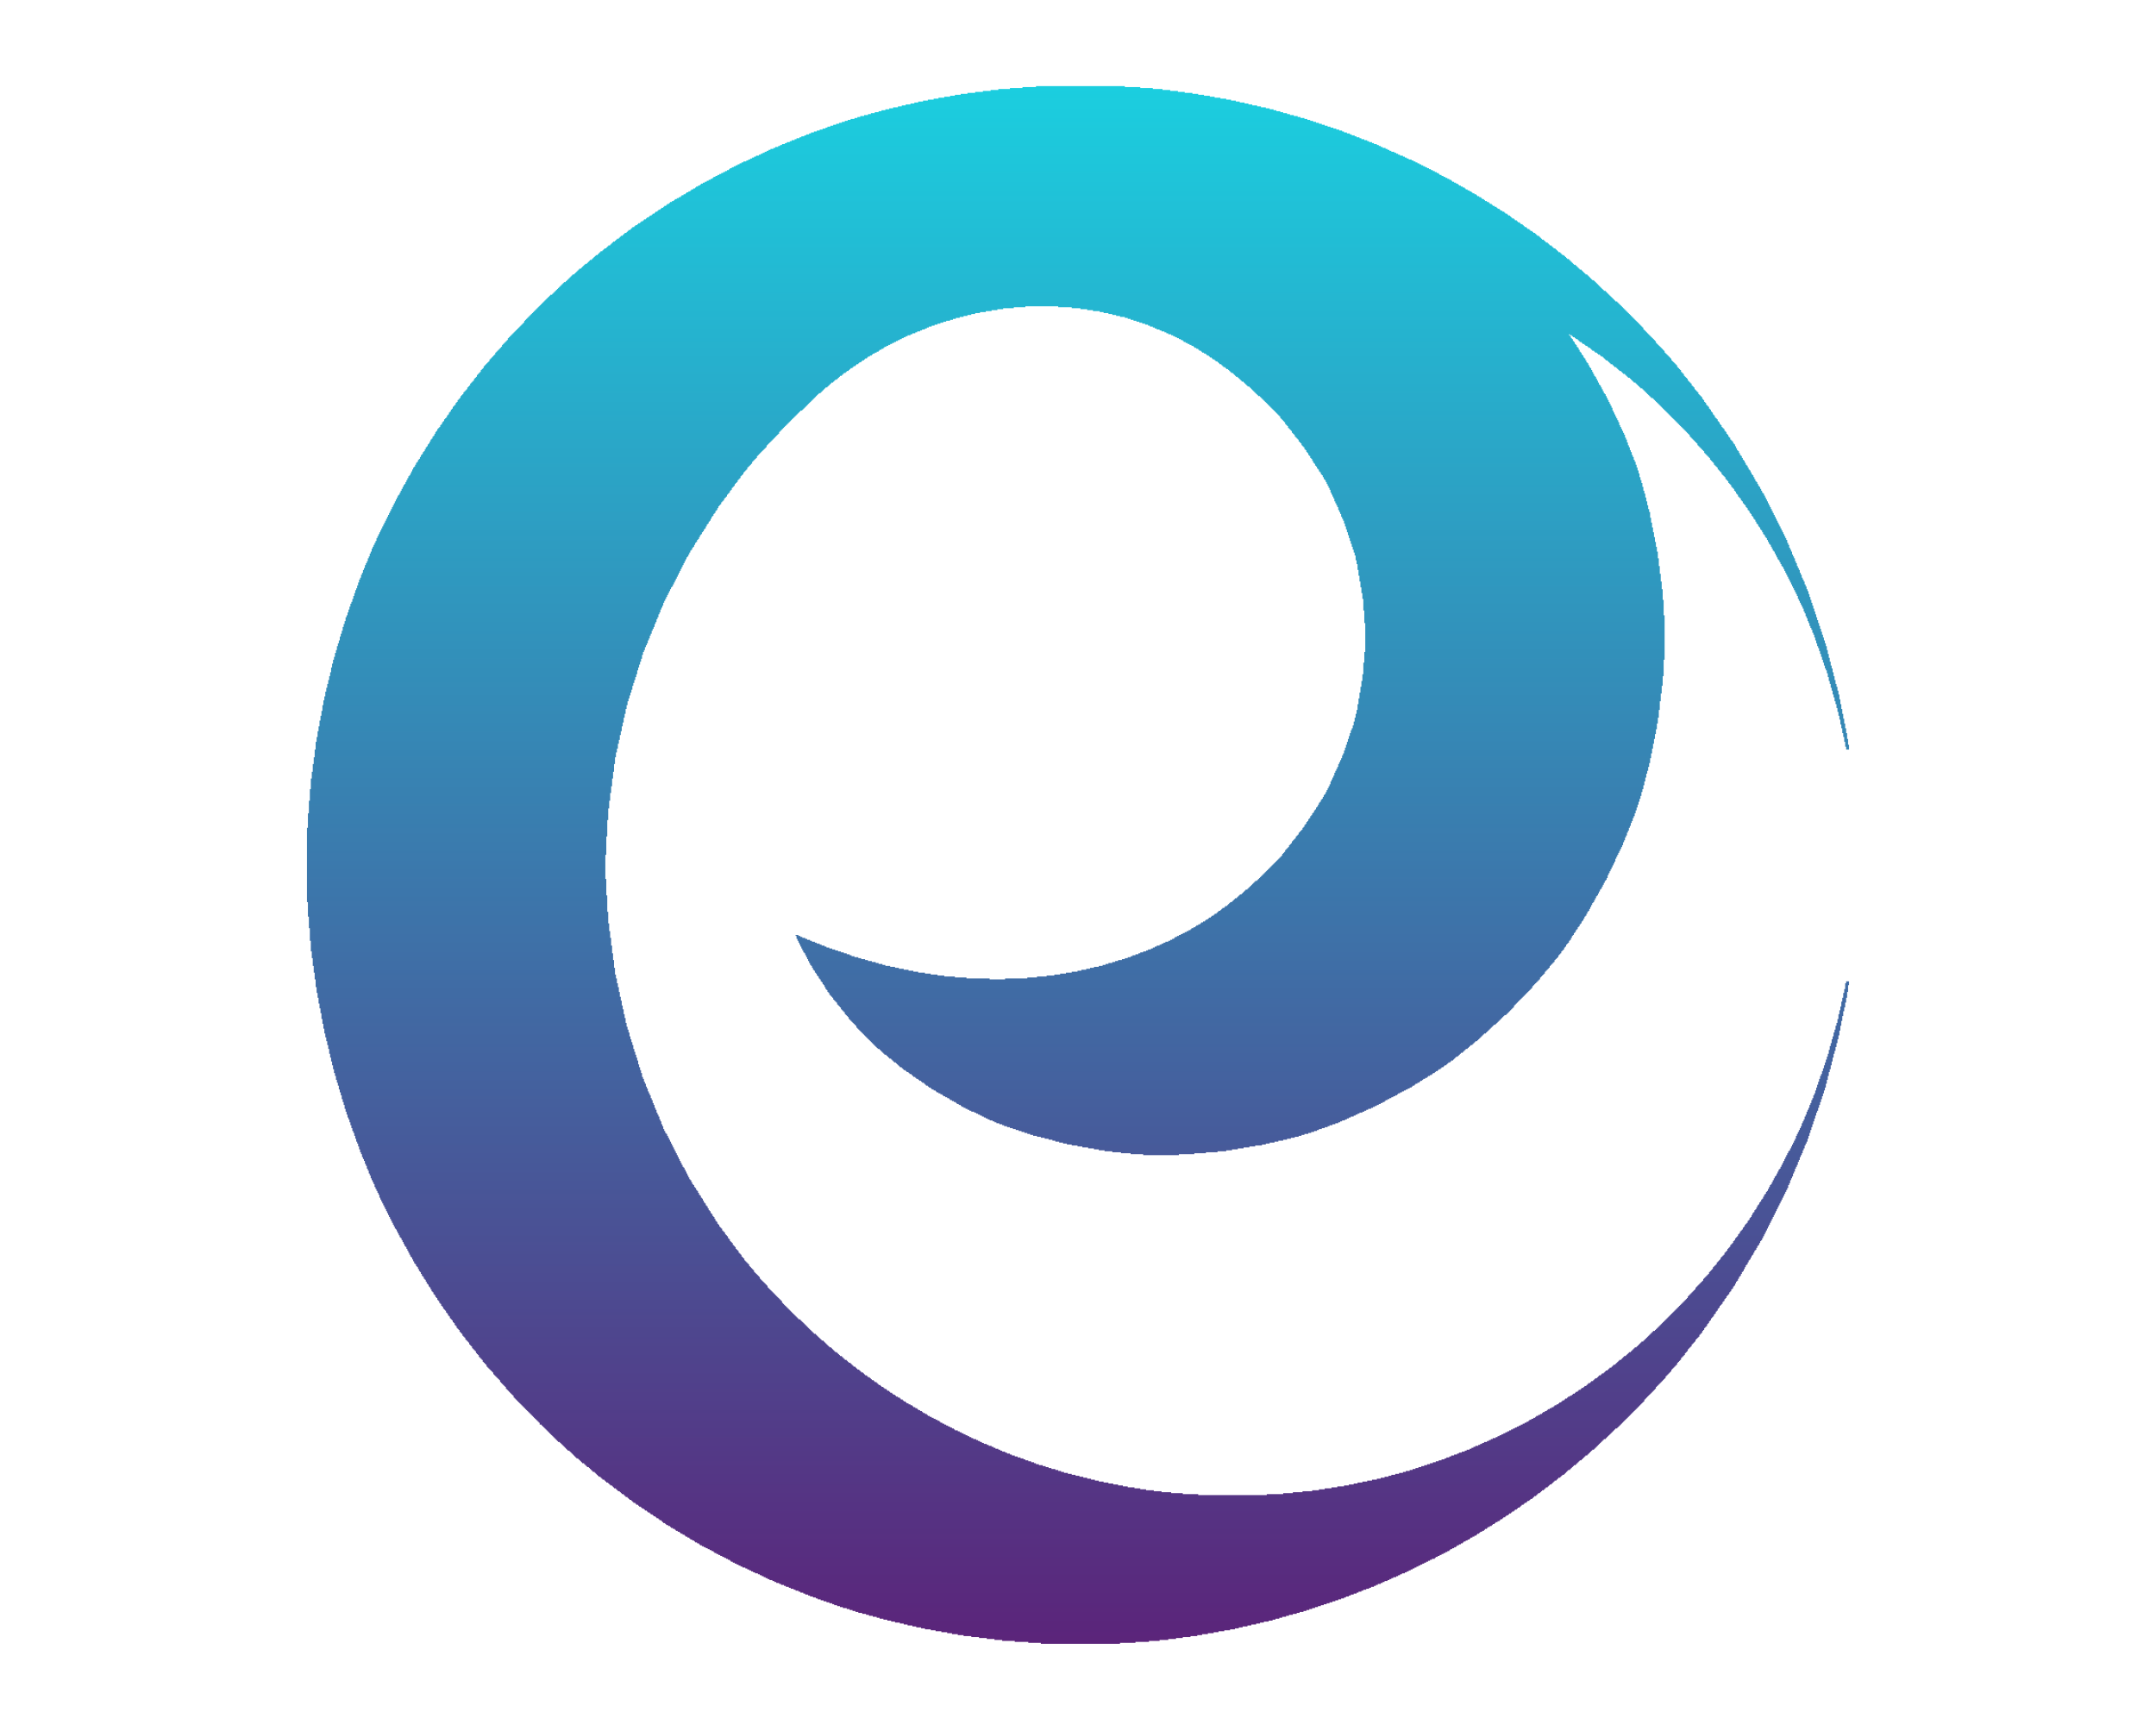 <?xml version="1.0" encoding="UTF-8" standalone="no" ?>
<!DOCTYPE svg PUBLIC "-//W3C//DTD SVG 1.1//EN" "http://www.w3.org/Graphics/SVG/1.1/DTD/svg11.dtd">
<svg xmlns="http://www.w3.org/2000/svg" xmlns:xlink="http://www.w3.org/1999/xlink" version="1.1" width="1280" height="1024" viewBox="0 0 1280 1024" xml:space="preserve">
<desc>Created with Fabric.js 5.3.0</desc>
<defs>
</defs>
<g transform="matrix(1 0 0 1 640 512)" id="background-logo"  >
<rect style="stroke: none; stroke-width: 0; stroke-dasharray: none; stroke-linecap: butt; stroke-dashoffset: 0; stroke-linejoin: miter; stroke-miterlimit: 4; fill: rgb(255,255,255); fill-opacity: 0; fill-rule: nonzero; opacity: 1;"  paint-order="stroke"  x="-640" y="-512" rx="0" ry="0" width="1280" height="1024" />
</g>
<g transform="matrix(4.985 0 0 4.985 640 513.461)" id="logo-logo"  >
<g style=""  paint-order="stroke"   >
		<g transform="matrix(0.115 0 0 -0.115 0 0)"  >
<linearGradient id="SVGID_276789" gradientUnits="userSpaceOnUse" gradientTransform="matrix(1 0 0 1 0 0)"  x1="0" y1="0" x2="0" y2="1613">
<stop offset="0%" style="stop-color:rgb(91,36,122);stop-opacity: 1"/>
<stop offset="100%" style="stop-color:rgb(27,206,223);stop-opacity: 1"/>
</linearGradient>
<path style="stroke: none; stroke-width: 1; stroke-dasharray: none; stroke-linecap: butt; stroke-dashoffset: 0; stroke-linejoin: miter; stroke-miterlimit: 4; fill: url(#SVGID_276789); fill-rule: nonzero; opacity: 1;"  paint-order="stroke"  transform=" translate(-798.5, -806.5)" d="M 760 0 L 760 1 L 747 1 L 747 2 L 733 2 L 733 3 L 720 3 L 720 4 L 712 4 L 712 5 L 704 5 L 704 6 L 696 6 L 696 7 L 688 7 L 688 8 L 680 8 L 680 9 L 674 9 L 674 10 L 668 10 L 668 11 L 663 11 L 663 12 L 657 12 L 657 13 L 651 13 L 651 14 L 646 14 L 646 15 L 640 15 L 640 16 L 636 16 L 636 17 L 631 17 L 631 18 L 627 18 L 627 19 L 622 19 L 622 20 L 618 20 L 618 21 L 614 21 L 614 22 L 609 22 L 609 23 L 605 23 L 605 24 L 601 24 L 601 25 L 597 25 L 597 26 L 593 26 L 593 27 L 590 27 L 590 28 L 586 28 L 586 29 L 582 29 L 582 30 L 579 30 L 579 31 L 575 31 L 575 32 L 571 32 L 571 33 L 568 33 L 568 34 L 565 34 L 565 35 L 562 35 L 562 36 L 559 36 L 559 37 L 555 37 L 555 38 L 552 38 L 552 39 L 549 39 L 549 40 L 546 40 L 546 41 L 544 41 L 544 42 L 541 42 L 541 43 L 538 43 L 538 44 L 535 44 L 535 45 L 532 45 L 532 46 L 529 46 L 529 47 L 527 47 L 527 48 L 524 48 L 524 49 L 521 49 L 521 50 L 519 50 L 519 51 L 516 51 L 516 52 L 514 52 L 514 53 L 511 53 L 511 54 L 509 54 L 509 55 L 506 55 L 506 56 L 504 56 L 504 57 L 501 57 L 501 58 L 499 58 L 499 59 L 496 59 L 496 60 L 494 60 L 494 61 L 491 61 L 491 62 L 489 62 L 489 63 L 486 63 L 486 64 L 484 64 L 484 65 L 482 65 L 482 66 L 479 66 L 479 67 L 477 67 L 477 68 L 475 68 L 475 69 L 473 69 L 473 70 L 471 70 L 471 71 L 469 71 L 469 72 L 467 72 L 467 73 L 464 73 L 464 74 L 462 74 L 462 75 L 460 75 L 460 76 L 458 76 L 458 77 L 456 77 L 456 78 L 454 78 L 454 79 L 451 79 L 451 80 L 449 80 L 449 81 L 447 81 L 447 82 L 445 82 L 445 83 L 443 83 L 443 84 L 441 84 L 441 85 L 439 85 L 439 86 L 438 86 L 438 87 L 436 87 L 436 88 L 434 88 L 434 89 L 432 89 L 432 90 L 430 90 L 430 91 L 428 91 L 428 92 L 426 92 L 426 93 L 424 93 L 424 94 L 422 94 L 422 95 L 421 95 L 421 96 L 419 96 L 419 97 L 417 97 L 417 98 L 415 98 L 415 99 L 413 99 L 413 100 L 411 100 L 411 101 L 409 101 L 409 102 L 407 102 L 407 103 L 406 103 L 406 104 L 404 104 L 404 105 L 402 105 L 402 106 L 401 106 L 401 107 L 399 107 L 399 108 L 397 108 L 397 109 L 396 109 L 396 110 L 394 110 L 394 111 L 392 111 L 392 112 L 391 112 L 391 113 L 389 113 L 389 114 L 387 114 L 387 115 L 386 115 L 386 116 L 384 116 L 384 117 L 382 117 L 382 118 L 381 118 L 381 119 L 379 119 L 379 120 L 377 120 L 377 121 L 376 121 L 376 122 L 374 122 L 374 123 L 372 123 L 372 124 L 371 124 L 371 125 L 369 125 L 369 126 L 368 126 L 368 127 L 367 127 L 367 128 L 365 128 L 365 129 L 364 129 L 364 130 L 362 130 L 362 131 L 361 131 L 361 132 L 359 132 L 359 133 L 358 133 L 358 134 L 356 134 L 356 135 L 355 135 L 355 136 L 353 136 L 353 137 L 352 137 L 352 138 L 350 138 L 350 139 L 349 139 L 349 140 L 347 140 L 347 141 L 346 141 L 346 142 L 344 142 L 344 143 L 343 143 L 343 144 L 341 144 L 341 145 L 340 145 L 340 146 L 338 146 L 338 147 L 337 147 L 337 148 L 336 148 L 336 149 L 334 149 L 334 150 L 333 150 L 333 151 L 332 151 L 332 152 L 330 152 L 330 153 L 329 153 L 329 154 L 328 154 L 328 155 L 326 155 L 326 156 L 325 156 L 325 157 L 324 157 L 324 158 L 322 158 L 322 159 L 321 159 L 321 160 L 320 160 L 320 161 L 318 161 L 318 162 L 317 162 L 317 163 L 316 163 L 316 164 L 314 164 L 314 165 L 313 165 L 313 166 L 312 166 L 312 167 L 310 167 L 310 168 L 309 168 L 309 169 L 308 169 L 308 170 L 306 170 L 306 171 L 305 171 L 305 172 L 304 172 L 304 173 L 302 173 L 302 174 L 301 174 L 301 175 L 300 175 L 300 176 L 299 176 L 299 177 L 298 177 L 298 178 L 296 178 L 296 179 L 295 179 L 295 180 L 294 180 L 294 181 L 293 181 L 293 182 L 292 182 L 292 183 L 290 183 L 290 184 L 289 184 L 289 185 L 288 185 L 288 186 L 287 186 L 287 187 L 285 187 L 285 188 L 284 188 L 284 189 L 283 189 L 283 190 L 282 190 L 282 191 L 281 191 L 281 192 L 279 192 L 279 193 L 278 193 L 278 194 L 277 194 L 277 195 L 276 195 L 276 196 L 275 196 L 275 197 L 274 197 L 274 198 L 273 198 L 273 199 L 272 199 L 272 200 L 270 200 L 270 201 L 269 201 L 269 202 L 268 202 L 268 203 L 267 203 L 267 204 L 266 204 L 266 205 L 265 205 L 265 206 L 264 206 L 264 207 L 263 207 L 263 208 L 262 208 L 262 209 L 260 209 L 260 210 L 259 210 L 259 211 L 258 211 L 258 212 L 257 212 L 257 213 L 256 213 L 256 214 L 255 214 L 255 215 L 254 215 L 254 216 L 253 216 L 253 217 L 252 217 L 252 218 L 251 218 L 251 219 L 250 219 L 250 220 L 249 220 L 249 221 L 248 221 L 248 222 L 247 222 L 247 223 L 246 223 L 246 224 L 245 224 L 245 225 L 244 225 L 244 226 L 243 226 L 243 227 L 241 227 L 241 229 L 240 229 L 240 230 L 239 230 L 239 231 L 238 231 L 238 232 L 237 232 L 237 233 L 236 233 L 236 234 L 235 234 L 235 235 L 234 235 L 234 236 L 233 236 L 233 237 L 232 237 L 232 238 L 231 238 L 231 239 L 230 239 L 230 240 L 229 240 L 229 241 L 228 241 L 228 242 L 227 242 L 227 243 L 226 243 L 226 244 L 225 244 L 225 245 L 224 245 L 224 246 L 223 246 L 223 247 L 222 247 L 222 248 L 221 248 L 221 249 L 220 249 L 220 250 L 219 250 L 219 251 L 218 251 L 218 252 L 217 252 L 217 253 L 216 253 L 216 254 L 215 254 L 215 255 L 214 255 L 214 257 L 213 257 L 213 258 L 212 258 L 212 259 L 211 259 L 211 260 L 210 260 L 210 261 L 209 261 L 209 262 L 208 262 L 208 263 L 207 263 L 207 264 L 206 264 L 206 266 L 205 266 L 205 267 L 204 267 L 204 268 L 203 268 L 203 269 L 202 269 L 202 270 L 201 270 L 201 271 L 200 271 L 200 273 L 199 273 L 199 274 L 198 274 L 198 275 L 197 275 L 197 276 L 196 276 L 196 277 L 195 277 L 195 278 L 194 278 L 194 279 L 193 279 L 193 281 L 192 281 L 192 282 L 191 282 L 191 283 L 190 283 L 190 284 L 189 284 L 189 285 L 188 285 L 188 286 L 187 286 L 187 287 L 186 287 L 186 289 L 185 289 L 185 290 L 184 290 L 184 291 L 183 291 L 183 292 L 182 292 L 182 294 L 181 294 L 181 295 L 180 295 L 180 296 L 179 296 L 179 297 L 178 297 L 178 299 L 177 299 L 177 300 L 176 300 L 176 301 L 175 301 L 175 303 L 174 303 L 174 304 L 173 304 L 173 305 L 172 305 L 172 306 L 171 306 L 171 308 L 170 308 L 170 309 L 169 309 L 169 310 L 168 310 L 168 312 L 167 312 L 167 313 L 166 313 L 166 314 L 165 314 L 165 315 L 164 315 L 164 317 L 163 317 L 163 318 L 162 318 L 162 319 L 161 319 L 161 321 L 160 321 L 160 322 L 159 322 L 159 323 L 158 323 L 158 325 L 157 325 L 157 326 L 156 326 L 156 327 L 155 327 L 155 329 L 154 329 L 154 330 L 153 330 L 153 332 L 152 332 L 152 333 L 151 333 L 151 335 L 150 335 L 150 336 L 149 336 L 149 337 L 148 337 L 148 339 L 147 339 L 147 340 L 146 340 L 146 342 L 145 342 L 145 343 L 144 343 L 144 345 L 143 345 L 143 346 L 142 346 L 142 347 L 141 347 L 141 349 L 140 349 L 140 350 L 139 350 L 139 352 L 138 352 L 138 353 L 137 353 L 137 355 L 136 355 L 136 356 L 135 356 L 135 358 L 134 358 L 134 359 L 133 359 L 133 361 L 132 361 L 132 362 L 131 362 L 131 364 L 130 364 L 130 365 L 129 365 L 129 367 L 128 367 L 128 369 L 127 369 L 127 370 L 126 370 L 126 372 L 125 372 L 125 373 L 124 373 L 124 375 L 123 375 L 123 377 L 122 377 L 122 378 L 121 378 L 121 380 L 120 380 L 120 381 L 119 381 L 119 383 L 118 383 L 118 385 L 117 385 L 117 386 L 116 386 L 116 388 L 115 388 L 115 390 L 114 390 L 114 391 L 113 391 L 113 393 L 112 393 L 112 394 L 111 394 L 111 396 L 110 396 L 110 398 L 109 398 L 109 400 L 108 400 L 108 401 L 107 401 L 107 403 L 106 403 L 106 405 L 105 405 L 105 407 L 104 407 L 104 409 L 103 409 L 103 411 L 102 411 L 102 412 L 101 412 L 101 414 L 100 414 L 100 416 L 99 416 L 99 418 L 98 418 L 98 420 L 97 420 L 97 421 L 96 421 L 96 423 L 95 423 L 95 425 L 94 425 L 94 427 L 93 427 L 93 429 L 92 429 L 92 430 L 91 430 L 91 432 L 90 432 L 90 434 L 89 434 L 89 436 L 88 436 L 88 438 L 87 438 L 87 440 L 86 440 L 86 442 L 85 442 L 85 444 L 84 444 L 84 446 L 83 446 L 83 448 L 82 448 L 82 450 L 81 450 L 81 452 L 80 452 L 80 454 L 79 454 L 79 456 L 78 456 L 78 458 L 77 458 L 77 460 L 76 460 L 76 462 L 75 462 L 75 465 L 74 465 L 74 467 L 73 467 L 73 469 L 72 469 L 72 471 L 71 471 L 71 473 L 70 473 L 70 476 L 69 476 L 69 478 L 68 478 L 68 480 L 67 480 L 67 482 L 66 482 L 66 485 L 65 485 L 65 487 L 64 487 L 64 490 L 63 490 L 63 492 L 62 492 L 62 495 L 61 495 L 61 497 L 60 497 L 60 500 L 59 500 L 59 502 L 58 502 L 58 504 L 57 504 L 57 507 L 56 507 L 56 509 L 55 509 L 55 512 L 54 512 L 54 515 L 53 515 L 53 518 L 52 518 L 52 520 L 51 520 L 51 523 L 50 523 L 50 526 L 49 526 L 49 529 L 48 529 L 48 531 L 47 531 L 47 534 L 46 534 L 46 537 L 45 537 L 45 540 L 44 540 L 44 543 L 43 543 L 43 545 L 42 545 L 42 548 L 41 548 L 41 551 L 40 551 L 40 554 L 39 554 L 39 558 L 38 558 L 38 561 L 37 561 L 37 564 L 36 564 L 36 568 L 35 568 L 35 571 L 34 571 L 34 574 L 33 574 L 33 578 L 32 578 L 32 581 L 31 581 L 31 584 L 30 584 L 30 588 L 29 588 L 29 591 L 28 591 L 28 595 L 27 595 L 27 599 L 26 599 L 26 603 L 25 603 L 25 607 L 24 607 L 24 611 L 23 611 L 23 616 L 22 616 L 22 620 L 21 620 L 21 624 L 20 624 L 20 628 L 19 628 L 19 632 L 18 632 L 18 637 L 17 637 L 17 642 L 16 642 L 16 647 L 15 647 L 15 653 L 14 653 L 14 658 L 13 658 L 13 663 L 12 663 L 12 669 L 11 669 L 11 674 L 10 674 L 10 680 L 9 680 L 9 688 L 8 688 L 8 695 L 7 695 L 7 702 L 6 702 L 6 710 L 5 710 L 5 717 L 4 717 L 4 728 L 3 728 L 3 741 L 2 741 L 2 753 L 1 753 L 1 768 L 0 768 L 0 845 L 1 845 L 1 860 L 2 860 L 2 873 L 3 873 L 3 885 L 4 885 L 4 896 L 5 896 L 5 903 L 6 903 L 6 911 L 7 911 L 7 918 L 8 918 L 8 926 L 9 926 L 9 934 L 10 934 L 10 939 L 11 939 L 11 945 L 12 945 L 12 950 L 13 950 L 13 956 L 14 956 L 14 961 L 15 961 L 15 966 L 16 966 L 16 972 L 17 972 L 17 977 L 18 977 L 18 981 L 19 981 L 19 986 L 20 986 L 20 990 L 21 990 L 21 994 L 22 994 L 22 998 L 23 998 L 23 1002 L 24 1002 L 24 1006 L 25 1006 L 25 1011 L 26 1011 L 26 1015 L 27 1015 L 27 1019 L 28 1019 L 28 1022 L 29 1022 L 29 1026 L 30 1026 L 30 1029 L 31 1029 L 31 1033 L 32 1033 L 32 1036 L 33 1036 L 33 1039 L 34 1039 L 34 1043 L 35 1043 L 35 1046 L 36 1046 L 36 1049 L 37 1049 L 37 1053 L 38 1053 L 38 1056 L 39 1056 L 39 1059 L 40 1059 L 40 1063 L 41 1063 L 41 1065 L 42 1065 L 42 1068 L 43 1068 L 43 1071 L 44 1071 L 44 1074 L 45 1074 L 45 1077 L 46 1077 L 46 1079 L 47 1079 L 47 1082 L 48 1082 L 48 1085 L 49 1085 L 49 1088 L 50 1088 L 50 1091 L 51 1091 L 51 1093 L 52 1093 L 52 1096 L 53 1096 L 53 1099 L 54 1099 L 54 1102 L 55 1102 L 55 1104 L 56 1104 L 56 1107 L 57 1107 L 57 1109 L 58 1109 L 58 1112 L 59 1112 L 59 1114 L 60 1114 L 60 1117 L 61 1117 L 61 1119 L 62 1119 L 62 1121 L 63 1121 L 63 1124 L 64 1124 L 64 1126 L 65 1126 L 65 1129 L 66 1129 L 66 1131 L 67 1131 L 67 1134 L 68 1134 L 68 1136 L 69 1136 L 69 1138 L 70 1138 L 70 1140 L 71 1140 L 71 1142 L 72 1142 L 72 1145 L 73 1145 L 73 1147 L 74 1147 L 74 1149 L 75 1149 L 75 1151 L 76 1151 L 76 1153 L 77 1153 L 77 1155 L 78 1155 L 78 1157 L 79 1157 L 79 1159 L 80 1159 L 80 1161 L 81 1161 L 81 1163 L 82 1163 L 82 1165 L 83 1165 L 83 1167 L 84 1167 L 84 1169 L 85 1169 L 85 1171 L 86 1171 L 86 1173 L 87 1173 L 87 1175 L 88 1175 L 88 1177 L 89 1177 L 89 1179 L 90 1179 L 90 1181 L 91 1181 L 91 1183 L 92 1183 L 92 1185 L 93 1185 L 93 1187 L 94 1187 L 94 1189 L 95 1189 L 95 1190 L 96 1190 L 96 1192 L 97 1192 L 97 1194 L 98 1194 L 98 1196 L 99 1196 L 99 1198 L 100 1198 L 100 1200 L 101 1200 L 101 1201 L 102 1201 L 102 1203 L 103 1203 L 103 1205 L 104 1205 L 104 1207 L 105 1207 L 105 1209 L 106 1209 L 106 1210 L 107 1210 L 107 1212 L 108 1212 L 108 1214 L 109 1214 L 109 1216 L 110 1216 L 110 1218 L 111 1218 L 111 1219 L 112 1219 L 112 1221 L 113 1221 L 113 1223 L 114 1223 L 114 1224 L 115 1224 L 115 1226 L 116 1226 L 116 1227 L 117 1227 L 117 1229 L 118 1229 L 118 1231 L 119 1231 L 119 1232 L 120 1232 L 120 1234 L 121 1234 L 121 1235 L 122 1235 L 122 1237 L 123 1237 L 123 1239 L 124 1239 L 124 1240 L 125 1240 L 125 1242 L 126 1242 L 126 1243 L 127 1243 L 127 1245 L 128 1245 L 128 1247 L 129 1247 L 129 1248 L 130 1248 L 130 1250 L 131 1250 L 131 1251 L 132 1251 L 132 1253 L 133 1253 L 133 1255 L 134 1255 L 134 1256 L 135 1256 L 135 1258 L 136 1258 L 136 1259 L 137 1259 L 137 1260 L 138 1260 L 138 1262 L 139 1262 L 139 1263 L 140 1263 L 140 1265 L 141 1265 L 141 1266 L 142 1266 L 142 1268 L 143 1268 L 143 1269 L 144 1269 L 144 1270 L 145 1270 L 145 1272 L 146 1272 L 146 1273 L 147 1273 L 147 1275 L 148 1275 L 148 1276 L 149 1276 L 149 1278 L 150 1278 L 150 1279 L 151 1279 L 151 1281 L 152 1281 L 152 1282 L 153 1282 L 153 1283 L 154 1283 L 154 1285 L 155 1285 L 155 1286 L 156 1286 L 156 1288 L 157 1288 L 157 1289 L 158 1289 L 158 1290 L 159 1290 L 159 1292 L 160 1292 L 160 1293 L 161 1293 L 161 1294 L 162 1294 L 162 1296 L 163 1296 L 163 1297 L 164 1297 L 164 1298 L 165 1298 L 165 1299 L 166 1299 L 166 1301 L 167 1301 L 167 1302 L 168 1302 L 168 1303 L 169 1303 L 169 1305 L 170 1305 L 170 1306 L 171 1306 L 171 1307 L 172 1307 L 172 1308 L 173 1308 L 173 1310 L 174 1310 L 174 1311 L 175 1311 L 175 1312 L 176 1312 L 176 1314 L 177 1314 L 177 1315 L 178 1315 L 178 1316 L 179 1316 L 179 1317 L 180 1317 L 180 1319 L 181 1319 L 181 1320 L 182 1320 L 182 1321 L 183 1321 L 183 1323 L 184 1323 L 184 1324 L 185 1324 L 185 1325 L 186 1325 L 186 1326 L 187 1326 L 187 1327 L 188 1327 L 188 1328 L 189 1328 L 189 1330 L 190 1330 L 190 1331 L 191 1331 L 191 1332 L 192 1332 L 192 1333 L 193 1333 L 193 1334 L 194 1334 L 194 1335 L 195 1335 L 195 1337 L 196 1337 L 196 1338 L 197 1338 L 197 1339 L 198 1339 L 198 1340 L 199 1340 L 199 1341 L 200 1341 L 200 1342 L 201 1342 L 201 1343 L 202 1343 L 202 1345 L 203 1345 L 203 1346 L 204 1346 L 204 1347 L 205 1347 L 205 1348 L 206 1348 L 206 1349 L 207 1349 L 207 1350 L 208 1350 L 208 1352 L 209 1352 L 209 1353 L 210 1353 L 210 1354 L 211 1354 L 211 1355 L 212 1355 L 212 1356 L 213 1356 L 213 1357 L 214 1357 L 214 1358 L 215 1358 L 215 1359 L 216 1359 L 216 1360 L 217 1360 L 217 1361 L 218 1361 L 218 1362 L 219 1362 L 219 1363 L 220 1363 L 220 1364 L 221 1364 L 221 1365 L 222 1365 L 222 1366 L 223 1366 L 223 1367 L 224 1367 L 224 1368 L 225 1368 L 225 1370 L 226 1370 L 226 1371 L 227 1371 L 227 1372 L 228 1372 L 228 1373 L 229 1373 L 229 1374 L 230 1374 L 230 1375 L 231 1375 L 231 1376 L 232 1376 L 232 1377 L 233 1377 L 233 1378 L 234 1378 L 234 1379 L 235 1379 L 235 1380 L 236 1380 L 236 1381 L 237 1381 L 237 1382 L 238 1382 L 238 1383 L 239 1383 L 239 1384 L 240 1384 L 240 1385 L 241 1385 L 241 1386 L 242 1386 L 242 1387 L 243 1387 L 243 1388 L 244 1388 L 244 1389 L 245 1389 L 245 1390 L 246 1390 L 246 1391 L 247 1391 L 247 1392 L 248 1392 L 248 1393 L 249 1393 L 249 1394 L 250 1394 L 250 1395 L 251 1395 L 251 1396 L 252 1396 L 252 1397 L 254 1397 L 254 1398 L 255 1398 L 255 1399 L 256 1399 L 256 1400 L 257 1400 L 257 1401 L 258 1401 L 258 1402 L 259 1402 L 259 1403 L 260 1403 L 260 1404 L 261 1404 L 261 1405 L 262 1405 L 262 1406 L 263 1406 L 263 1407 L 264 1407 L 264 1408 L 265 1408 L 265 1409 L 266 1409 L 266 1410 L 268 1410 L 268 1411 L 269 1411 L 269 1412 L 270 1412 L 270 1413 L 271 1413 L 271 1414 L 272 1414 L 272 1415 L 273 1415 L 273 1416 L 274 1416 L 274 1417 L 275 1417 L 275 1418 L 277 1418 L 277 1419 L 278 1419 L 278 1420 L 279 1420 L 279 1421 L 280 1421 L 280 1422 L 281 1422 L 281 1423 L 282 1423 L 282 1424 L 284 1424 L 284 1425 L 285 1425 L 285 1426 L 286 1426 L 286 1427 L 287 1427 L 287 1428 L 288 1428 L 288 1429 L 290 1429 L 290 1430 L 291 1430 L 291 1431 L 292 1431 L 292 1432 L 293 1432 L 293 1433 L 295 1433 L 295 1434 L 296 1434 L 296 1435 L 297 1435 L 297 1436 L 298 1436 L 298 1437 L 299 1437 L 299 1438 L 301 1438 L 301 1439 L 302 1439 L 302 1440 L 303 1440 L 303 1441 L 304 1441 L 304 1442 L 306 1442 L 306 1443 L 307 1443 L 307 1444 L 308 1444 L 308 1445 L 310 1445 L 310 1446 L 311 1446 L 311 1447 L 312 1447 L 312 1448 L 314 1448 L 314 1449 L 315 1449 L 315 1450 L 316 1450 L 316 1451 L 317 1451 L 317 1452 L 319 1452 L 319 1453 L 320 1453 L 320 1454 L 321 1454 L 321 1455 L 323 1455 L 323 1456 L 324 1456 L 324 1457 L 325 1457 L 325 1458 L 327 1458 L 327 1459 L 328 1459 L 328 1460 L 329 1460 L 329 1461 L 331 1461 L 331 1462 L 332 1462 L 332 1463 L 333 1463 L 333 1464 L 335 1464 L 335 1465 L 336 1465 L 336 1466 L 337 1466 L 337 1467 L 339 1467 L 339 1468 L 340 1468 L 340 1469 L 342 1469 L 342 1470 L 343 1470 L 343 1471 L 345 1471 L 345 1472 L 346 1472 L 346 1473 L 348 1473 L 348 1474 L 349 1474 L 349 1475 L 351 1475 L 351 1476 L 352 1476 L 352 1477 L 354 1477 L 354 1478 L 355 1478 L 355 1479 L 357 1479 L 357 1480 L 358 1480 L 358 1481 L 360 1481 L 360 1482 L 361 1482 L 361 1483 L 363 1483 L 363 1484 L 364 1484 L 364 1485 L 366 1485 L 366 1486 L 367 1486 L 367 1487 L 369 1487 L 369 1488 L 370 1488 L 370 1489 L 372 1489 L 372 1490 L 373 1490 L 373 1491 L 375 1491 L 375 1492 L 376 1492 L 376 1493 L 378 1493 L 378 1494 L 380 1494 L 380 1495 L 381 1495 L 381 1496 L 383 1496 L 383 1497 L 385 1497 L 385 1498 L 387 1498 L 387 1499 L 388 1499 L 388 1500 L 390 1500 L 390 1501 L 392 1501 L 392 1502 L 393 1502 L 393 1503 L 395 1503 L 395 1504 L 397 1504 L 397 1505 L 398 1505 L 398 1506 L 400 1506 L 400 1507 L 402 1507 L 402 1508 L 403 1508 L 403 1509 L 405 1509 L 405 1510 L 407 1510 L 407 1511 L 408 1511 L 408 1512 L 410 1512 L 410 1513 L 412 1513 L 412 1514 L 414 1514 L 414 1515 L 416 1515 L 416 1516 L 418 1516 L 418 1517 L 420 1517 L 420 1518 L 421 1518 L 421 1519 L 423 1519 L 423 1520 L 425 1520 L 425 1521 L 427 1521 L 427 1522 L 429 1522 L 429 1523 L 431 1523 L 431 1524 L 433 1524 L 433 1525 L 435 1525 L 435 1526 L 437 1526 L 437 1527 L 438 1527 L 438 1528 L 440 1528 L 440 1529 L 442 1529 L 442 1530 L 444 1530 L 444 1531 L 446 1531 L 446 1532 L 448 1532 L 448 1533 L 450 1533 L 450 1534 L 452 1534 L 452 1535 L 455 1535 L 455 1536 L 457 1536 L 457 1537 L 459 1537 L 459 1538 L 461 1538 L 461 1539 L 463 1539 L 463 1540 L 465 1540 L 465 1541 L 468 1541 L 468 1542 L 470 1542 L 470 1543 L 472 1543 L 472 1544 L 474 1544 L 474 1545 L 476 1545 L 476 1546 L 478 1546 L 478 1547 L 480 1547 L 480 1548 L 483 1548 L 483 1549 L 485 1549 L 485 1550 L 488 1550 L 488 1551 L 490 1551 L 490 1552 L 492 1552 L 492 1553 L 495 1553 L 495 1554 L 497 1554 L 497 1555 L 500 1555 L 500 1556 L 502 1556 L 502 1557 L 505 1557 L 505 1558 L 507 1558 L 507 1559 L 510 1559 L 510 1560 L 512 1560 L 512 1561 L 515 1561 L 515 1562 L 517 1562 L 517 1563 L 520 1563 L 520 1564 L 522 1564 L 522 1565 L 525 1565 L 525 1566 L 528 1566 L 528 1567 L 531 1567 L 531 1568 L 534 1568 L 534 1569 L 537 1569 L 537 1570 L 539 1570 L 539 1571 L 542 1571 L 542 1572 L 545 1572 L 545 1573 L 548 1573 L 548 1574 L 551 1574 L 551 1575 L 554 1575 L 554 1576 L 557 1576 L 557 1577 L 560 1577 L 560 1578 L 563 1578 L 563 1579 L 567 1579 L 567 1580 L 570 1580 L 570 1581 L 573 1581 L 573 1582 L 577 1582 L 577 1583 L 581 1583 L 581 1584 L 584 1584 L 584 1585 L 588 1585 L 588 1586 L 592 1586 L 592 1587 L 595 1587 L 595 1588 L 599 1588 L 599 1589 L 603 1589 L 603 1590 L 607 1590 L 607 1591 L 612 1591 L 612 1592 L 616 1592 L 616 1593 L 620 1593 L 620 1594 L 625 1594 L 625 1595 L 629 1595 L 629 1596 L 633 1596 L 633 1597 L 638 1597 L 638 1598 L 643 1598 L 643 1599 L 649 1599 L 649 1600 L 654 1600 L 654 1601 L 660 1601 L 660 1602 L 666 1602 L 666 1603 L 671 1603 L 671 1604 L 677 1604 L 677 1605 L 684 1605 L 684 1606 L 692 1606 L 692 1607 L 700 1607 L 700 1608 L 708 1608 L 708 1609 L 716 1609 L 716 1610 L 728 1610 L 728 1611 L 741 1611 L 741 1612 L 755 1612 L 755 1613 L 847 1613 L 847 1612 L 863 1612 L 863 1611 L 876 1611 L 876 1610 L 886 1610 L 886 1609 L 894 1609 L 894 1608 L 902 1608 L 902 1607 L 909 1607 L 909 1606 L 917 1606 L 917 1605 L 923 1605 L 923 1604 L 929 1604 L 929 1603 L 935 1603 L 935 1602 L 940 1602 L 940 1601 L 946 1601 L 946 1600 L 952 1600 L 952 1599 L 957 1599 L 957 1598 L 962 1598 L 962 1597 L 966 1597 L 966 1596 L 971 1596 L 971 1595 L 975 1595 L 975 1594 L 979 1594 L 979 1593 L 984 1593 L 984 1592 L 988 1592 L 988 1591 L 993 1591 L 993 1590 L 997 1590 L 997 1589 L 1001 1589 L 1001 1588 L 1004 1588 L 1004 1587 L 1008 1587 L 1008 1586 L 1011 1586 L 1011 1585 L 1015 1585 L 1015 1584 L 1018 1584 L 1018 1583 L 1022 1583 L 1022 1582 L 1026 1582 L 1026 1581 L 1029 1581 L 1029 1580 L 1033 1580 L 1033 1579 L 1036 1579 L 1036 1578 L 1039 1578 L 1039 1577 L 1042 1577 L 1042 1576 L 1045 1576 L 1045 1575 L 1048 1575 L 1048 1574 L 1051 1574 L 1051 1573 L 1054 1573 L 1054 1572 L 1057 1572 L 1057 1571 L 1060 1571 L 1060 1570 L 1063 1570 L 1063 1569 L 1066 1569 L 1066 1568 L 1069 1568 L 1069 1567 L 1072 1567 L 1072 1566 L 1074 1566 L 1074 1565 L 1077 1565 L 1077 1564 L 1080 1564 L 1080 1563 L 1082 1563 L 1082 1562 L 1085 1562 L 1085 1561 L 1087 1561 L 1087 1560 L 1090 1560 L 1090 1559 L 1092 1559 L 1092 1558 L 1095 1558 L 1095 1557 L 1098 1557 L 1098 1556 L 1100 1556 L 1100 1555 L 1103 1555 L 1103 1554 L 1105 1554 L 1105 1553 L 1108 1553 L 1108 1552 L 1110 1552 L 1110 1551 L 1112 1551 L 1112 1550 L 1114 1550 L 1114 1549 L 1117 1549 L 1117 1548 L 1119 1548 L 1119 1547 L 1121 1547 L 1121 1546 L 1123 1546 L 1123 1545 L 1126 1545 L 1126 1544 L 1128 1544 L 1128 1543 L 1130 1543 L 1130 1542 L 1132 1542 L 1132 1541 L 1135 1541 L 1135 1540 L 1137 1540 L 1137 1539 L 1139 1539 L 1139 1538 L 1141 1538 L 1141 1537 L 1144 1537 L 1144 1536 L 1146 1536 L 1146 1535 L 1148 1535 L 1148 1534 L 1150 1534 L 1150 1533 L 1152 1533 L 1152 1532 L 1154 1532 L 1154 1531 L 1156 1531 L 1156 1530 L 1158 1530 L 1158 1529 L 1160 1529 L 1160 1528 L 1162 1528 L 1162 1527 L 1164 1527 L 1164 1526 L 1166 1526 L 1166 1525 L 1168 1525 L 1168 1524 L 1170 1524 L 1170 1523 L 1172 1523 L 1172 1522 L 1173 1522 L 1173 1521 L 1175 1521 L 1175 1520 L 1177 1520 L 1177 1519 L 1179 1519 L 1179 1518 L 1181 1518 L 1181 1517 L 1183 1517 L 1183 1516 L 1185 1516 L 1185 1515 L 1186 1515 L 1186 1514 L 1188 1514 L 1188 1513 L 1190 1513 L 1190 1512 L 1192 1512 L 1192 1511 L 1193 1511 L 1193 1510 L 1195 1510 L 1195 1509 L 1197 1509 L 1197 1508 L 1199 1508 L 1199 1507 L 1200 1507 L 1200 1506 L 1202 1506 L 1202 1505 L 1204 1505 L 1204 1504 L 1206 1504 L 1206 1503 L 1207 1503 L 1207 1502 L 1209 1502 L 1209 1501 L 1211 1501 L 1211 1500 L 1212 1500 L 1212 1499 L 1214 1499 L 1214 1498 L 1216 1498 L 1216 1497 L 1217 1497 L 1217 1496 L 1219 1496 L 1219 1495 L 1220 1495 L 1220 1494 L 1222 1494 L 1222 1493 L 1224 1493 L 1224 1492 L 1225 1492 L 1225 1491 L 1227 1491 L 1227 1490 L 1228 1490 L 1228 1489 L 1230 1489 L 1230 1488 L 1232 1488 L 1232 1487 L 1233 1487 L 1233 1486 L 1235 1486 L 1235 1485 L 1236 1485 L 1236 1484 L 1238 1484 L 1238 1483 L 1240 1483 L 1240 1482 L 1241 1482 L 1241 1481 L 1243 1481 L 1243 1480 L 1244 1480 L 1244 1479 L 1246 1479 L 1246 1478 L 1247 1478 L 1247 1477 L 1248 1477 L 1248 1476 L 1250 1476 L 1250 1475 L 1251 1475 L 1251 1474 L 1253 1474 L 1253 1473 L 1254 1473 L 1254 1472 L 1256 1472 L 1256 1471 L 1257 1471 L 1257 1470 L 1259 1470 L 1259 1469 L 1260 1469 L 1260 1468 L 1261 1468 L 1261 1467 L 1263 1467 L 1263 1466 L 1264 1466 L 1264 1465 L 1266 1465 L 1266 1464 L 1267 1464 L 1267 1463 L 1269 1463 L 1269 1462 L 1270 1462 L 1270 1461 L 1272 1461 L 1272 1460 L 1273 1460 L 1273 1459 L 1274 1459 L 1274 1458 L 1276 1458 L 1276 1457 L 1277 1457 L 1277 1456 L 1278 1456 L 1278 1455 L 1279 1455 L 1279 1454 L 1281 1454 L 1281 1453 L 1282 1453 L 1282 1452 L 1283 1452 L 1283 1451 L 1285 1451 L 1285 1450 L 1286 1450 L 1286 1449 L 1287 1449 L 1287 1448 L 1289 1448 L 1289 1447 L 1290 1447 L 1290 1446 L 1291 1446 L 1291 1445 L 1293 1445 L 1293 1444 L 1294 1444 L 1294 1443 L 1295 1443 L 1295 1442 L 1296 1442 L 1296 1441 L 1298 1441 L 1298 1440 L 1299 1440 L 1299 1439 L 1300 1439 L 1300 1438 L 1302 1438 L 1302 1437 L 1303 1437 L 1303 1436 L 1304 1436 L 1304 1435 L 1305 1435 L 1305 1434 L 1307 1434 L 1307 1433 L 1308 1433 L 1308 1432 L 1309 1432 L 1309 1431 L 1310 1431 L 1310 1430 L 1311 1430 L 1311 1429 L 1312 1429 L 1312 1428 L 1314 1428 L 1314 1427 L 1315 1427 L 1315 1426 L 1316 1426 L 1316 1425 L 1317 1425 L 1317 1424 L 1318 1424 L 1318 1423 L 1320 1423 L 1320 1422 L 1321 1422 L 1321 1421 L 1322 1421 L 1322 1420 L 1323 1420 L 1323 1419 L 1324 1419 L 1324 1418 L 1326 1418 L 1326 1417 L 1327 1417 L 1327 1416 L 1328 1416 L 1328 1415 L 1329 1415 L 1329 1414 L 1330 1414 L 1330 1413 L 1331 1413 L 1331 1412 L 1333 1412 L 1333 1411 L 1334 1411 L 1334 1410 L 1335 1410 L 1335 1409 L 1336 1409 L 1336 1408 L 1337 1408 L 1337 1407 L 1338 1407 L 1338 1406 L 1339 1406 L 1339 1405 L 1340 1405 L 1340 1404 L 1341 1404 L 1341 1403 L 1342 1403 L 1342 1402 L 1343 1402 L 1343 1401 L 1345 1401 L 1345 1400 L 1346 1400 L 1346 1399 L 1347 1399 L 1347 1398 L 1348 1398 L 1348 1397 L 1349 1397 L 1349 1396 L 1350 1396 L 1350 1395 L 1351 1395 L 1351 1394 L 1352 1394 L 1352 1393 L 1353 1393 L 1353 1392 L 1354 1392 L 1354 1391 L 1355 1391 L 1355 1390 L 1357 1390 L 1357 1389 L 1358 1389 L 1358 1388 L 1359 1388 L 1359 1387 L 1360 1387 L 1360 1386 L 1361 1386 L 1361 1385 L 1362 1385 L 1362 1384 L 1363 1384 L 1363 1383 L 1364 1383 L 1364 1382 L 1365 1382 L 1365 1381 L 1366 1381 L 1366 1380 L 1367 1380 L 1367 1379 L 1368 1379 L 1368 1378 L 1369 1378 L 1369 1377 L 1370 1377 L 1370 1376 L 1371 1376 L 1371 1375 L 1372 1375 L 1372 1374 L 1373 1374 L 1373 1373 L 1374 1373 L 1374 1372 L 1375 1372 L 1375 1371 L 1376 1371 L 1376 1370 L 1377 1370 L 1377 1369 L 1378 1369 L 1378 1368 L 1379 1368 L 1379 1367 L 1380 1367 L 1380 1366 L 1381 1366 L 1381 1365 L 1382 1365 L 1382 1364 L 1383 1364 L 1383 1363 L 1384 1363 L 1384 1361 L 1385 1361 L 1385 1360 L 1386 1360 L 1386 1359 L 1387 1359 L 1387 1358 L 1388 1358 L 1388 1357 L 1389 1357 L 1389 1356 L 1390 1356 L 1390 1355 L 1391 1355 L 1391 1354 L 1392 1354 L 1392 1353 L 1393 1353 L 1393 1352 L 1394 1352 L 1394 1351 L 1395 1351 L 1395 1350 L 1396 1350 L 1396 1349 L 1397 1349 L 1397 1347 L 1398 1347 L 1398 1346 L 1399 1346 L 1399 1345 L 1400 1345 L 1400 1344 L 1401 1344 L 1401 1343 L 1402 1343 L 1402 1342 L 1403 1342 L 1403 1341 L 1404 1341 L 1404 1340 L 1405 1340 L 1405 1339 L 1406 1339 L 1406 1337 L 1407 1337 L 1407 1336 L 1408 1336 L 1408 1335 L 1409 1335 L 1409 1334 L 1410 1334 L 1410 1333 L 1411 1333 L 1411 1332 L 1412 1332 L 1412 1331 L 1413 1331 L 1413 1329 L 1414 1329 L 1414 1328 L 1415 1328 L 1415 1327 L 1416 1327 L 1416 1326 L 1417 1326 L 1417 1325 L 1418 1325 L 1418 1324 L 1419 1324 L 1419 1322 L 1420 1322 L 1420 1321 L 1421 1321 L 1421 1320 L 1422 1320 L 1422 1319 L 1423 1319 L 1423 1317 L 1424 1317 L 1424 1316 L 1425 1316 L 1425 1315 L 1426 1315 L 1426 1313 L 1427 1313 L 1427 1312 L 1428 1312 L 1428 1311 L 1429 1311 L 1429 1310 L 1430 1310 L 1430 1308 L 1431 1308 L 1431 1307 L 1432 1307 L 1432 1306 L 1433 1306 L 1433 1305 L 1434 1305 L 1434 1303 L 1435 1303 L 1435 1302 L 1436 1302 L 1436 1301 L 1437 1301 L 1437 1299 L 1438 1299 L 1438 1298 L 1439 1298 L 1439 1297 L 1440 1297 L 1440 1296 L 1441 1296 L 1441 1294 L 1442 1294 L 1442 1293 L 1443 1293 L 1443 1292 L 1444 1292 L 1444 1291 L 1445 1291 L 1445 1289 L 1446 1289 L 1446 1288 L 1447 1288 L 1447 1286 L 1448 1286 L 1448 1285 L 1449 1285 L 1449 1283 L 1450 1283 L 1450 1282 L 1451 1282 L 1451 1281 L 1452 1281 L 1452 1279 L 1453 1279 L 1453 1278 L 1454 1278 L 1454 1276 L 1455 1276 L 1455 1275 L 1456 1275 L 1456 1273 L 1457 1273 L 1457 1272 L 1458 1272 L 1458 1270 L 1459 1270 L 1459 1269 L 1460 1269 L 1460 1268 L 1461 1268 L 1461 1266 L 1462 1266 L 1462 1265 L 1463 1265 L 1463 1263 L 1464 1263 L 1464 1262 L 1465 1262 L 1465 1260 L 1466 1260 L 1466 1259 L 1467 1259 L 1467 1258 L 1468 1258 L 1468 1256 L 1469 1256 L 1469 1255 L 1470 1255 L 1470 1253 L 1471 1253 L 1471 1252 L 1472 1252 L 1472 1250 L 1473 1250 L 1473 1249 L 1474 1249 L 1474 1247 L 1475 1247 L 1475 1246 L 1476 1246 L 1476 1245 L 1477 1245 L 1477 1243 L 1478 1243 L 1478 1242 L 1479 1242 L 1479 1240 L 1480 1240 L 1480 1238 L 1481 1238 L 1481 1236 L 1482 1236 L 1482 1235 L 1483 1235 L 1483 1233 L 1484 1233 L 1484 1231 L 1485 1231 L 1485 1230 L 1486 1230 L 1486 1228 L 1487 1228 L 1487 1226 L 1488 1226 L 1488 1225 L 1489 1225 L 1489 1223 L 1490 1223 L 1490 1221 L 1491 1221 L 1491 1220 L 1492 1220 L 1492 1218 L 1493 1218 L 1493 1216 L 1494 1216 L 1494 1215 L 1495 1215 L 1495 1213 L 1496 1213 L 1496 1211 L 1497 1211 L 1497 1210 L 1498 1210 L 1498 1208 L 1499 1208 L 1499 1206 L 1500 1206 L 1500 1204 L 1501 1204 L 1501 1203 L 1502 1203 L 1502 1201 L 1503 1201 L 1503 1199 L 1504 1199 L 1504 1198 L 1505 1198 L 1505 1196 L 1506 1196 L 1506 1194 L 1507 1194 L 1507 1192 L 1508 1192 L 1508 1191 L 1509 1191 L 1509 1189 L 1510 1189 L 1510 1187 L 1511 1187 L 1511 1185 L 1512 1185 L 1512 1183 L 1513 1183 L 1513 1181 L 1514 1181 L 1514 1179 L 1515 1179 L 1515 1177 L 1516 1177 L 1516 1175 L 1517 1175 L 1517 1173 L 1518 1173 L 1518 1171 L 1519 1171 L 1519 1169 L 1520 1169 L 1520 1167 L 1521 1167 L 1521 1165 L 1522 1165 L 1522 1163 L 1523 1163 L 1523 1161 L 1524 1161 L 1524 1159 L 1525 1159 L 1525 1157 L 1526 1157 L 1526 1155 L 1527 1155 L 1527 1153 L 1528 1153 L 1528 1151 L 1529 1151 L 1529 1149 L 1530 1149 L 1530 1147 L 1531 1147 L 1531 1145 L 1532 1145 L 1532 1143 L 1533 1143 L 1533 1140 L 1534 1140 L 1534 1138 L 1535 1138 L 1535 1135 L 1536 1135 L 1536 1133 L 1537 1133 L 1537 1131 L 1538 1131 L 1538 1128 L 1539 1128 L 1539 1126 L 1540 1126 L 1540 1124 L 1541 1124 L 1541 1121 L 1542 1121 L 1542 1119 L 1543 1119 L 1543 1116 L 1544 1116 L 1544 1114 L 1545 1114 L 1545 1112 L 1546 1112 L 1546 1109 L 1547 1109 L 1547 1107 L 1548 1107 L 1548 1104 L 1549 1104 L 1549 1102 L 1550 1102 L 1550 1100 L 1551 1100 L 1551 1097 L 1552 1097 L 1552 1095 L 1553 1095 L 1553 1092 L 1554 1092 L 1554 1090 L 1555 1090 L 1555 1087 L 1556 1087 L 1556 1084 L 1557 1084 L 1557 1081 L 1558 1081 L 1558 1078 L 1559 1078 L 1559 1075 L 1560 1075 L 1560 1072 L 1561 1072 L 1561 1069 L 1562 1069 L 1562 1066 L 1563 1066 L 1563 1063 L 1564 1063 L 1564 1060 L 1565 1060 L 1565 1057 L 1566 1057 L 1566 1054 L 1567 1054 L 1567 1051 L 1568 1051 L 1568 1048 L 1569 1048 L 1569 1045 L 1570 1045 L 1570 1042 L 1571 1042 L 1571 1039 L 1572 1039 L 1572 1036 L 1573 1036 L 1573 1033 L 1574 1033 L 1574 1029 L 1575 1029 L 1575 1025 L 1576 1025 L 1576 1021 L 1577 1021 L 1577 1017 L 1578 1017 L 1578 1013 L 1579 1013 L 1579 1010 L 1580 1010 L 1580 1006 L 1581 1006 L 1581 1002 L 1582 1002 L 1582 998 L 1583 998 L 1583 994 L 1584 994 L 1584 991 L 1585 991 L 1585 987 L 1586 987 L 1586 983 L 1587 983 L 1587 978 L 1588 978 L 1588 973 L 1589 973 L 1589 968 L 1590 968 L 1590 963 L 1591 963 L 1591 958 L 1592 958 L 1592 953 L 1593 953 L 1593 948 L 1594 948 L 1594 943 L 1595 943 L 1595 937 L 1596 937 L 1596 931 L 1597 931 L 1597 926 L 1594 926 L 1594 929 L 1593 929 L 1593 934 L 1592 934 L 1592 939 L 1591 939 L 1591 943 L 1590 943 L 1590 948 L 1589 948 L 1589 952 L 1588 952 L 1588 957 L 1587 957 L 1587 961 L 1586 961 L 1586 965 L 1585 965 L 1585 969 L 1584 969 L 1584 973 L 1583 973 L 1583 976 L 1582 976 L 1582 980 L 1581 980 L 1581 983 L 1580 983 L 1580 987 L 1579 987 L 1579 990 L 1578 990 L 1578 994 L 1577 994 L 1577 997 L 1576 997 L 1576 1001 L 1575 1001 L 1575 1005 L 1574 1005 L 1574 1008 L 1573 1008 L 1573 1010 L 1572 1010 L 1572 1013 L 1571 1013 L 1571 1016 L 1570 1016 L 1570 1019 L 1569 1019 L 1569 1022 L 1568 1022 L 1568 1025 L 1567 1025 L 1567 1028 L 1566 1028 L 1566 1031 L 1565 1031 L 1565 1033 L 1564 1033 L 1564 1036 L 1563 1036 L 1563 1039 L 1562 1039 L 1562 1042 L 1561 1042 L 1561 1045 L 1560 1045 L 1560 1047 L 1559 1047 L 1559 1050 L 1558 1050 L 1558 1052 L 1557 1052 L 1557 1054 L 1556 1054 L 1556 1057 L 1555 1057 L 1555 1059 L 1554 1059 L 1554 1062 L 1553 1062 L 1553 1064 L 1552 1064 L 1552 1067 L 1551 1067 L 1551 1069 L 1550 1069 L 1550 1072 L 1549 1072 L 1549 1074 L 1548 1074 L 1548 1076 L 1547 1076 L 1547 1078 L 1546 1078 L 1546 1080 L 1545 1080 L 1545 1082 L 1544 1082 L 1544 1085 L 1543 1085 L 1543 1087 L 1542 1087 L 1542 1089 L 1541 1089 L 1541 1091 L 1540 1091 L 1540 1093 L 1539 1093 L 1539 1095 L 1538 1095 L 1538 1097 L 1537 1097 L 1537 1099 L 1536 1099 L 1536 1101 L 1535 1101 L 1535 1103 L 1534 1103 L 1534 1105 L 1533 1105 L 1533 1107 L 1532 1107 L 1532 1109 L 1531 1109 L 1531 1111 L 1530 1111 L 1530 1113 L 1529 1113 L 1529 1115 L 1528 1115 L 1528 1116 L 1527 1116 L 1527 1118 L 1526 1118 L 1526 1120 L 1525 1120 L 1525 1122 L 1524 1122 L 1524 1123 L 1523 1123 L 1523 1125 L 1522 1125 L 1522 1127 L 1521 1127 L 1521 1129 L 1520 1129 L 1520 1131 L 1519 1131 L 1519 1132 L 1518 1132 L 1518 1134 L 1517 1134 L 1517 1136 L 1516 1136 L 1516 1138 L 1515 1138 L 1515 1139 L 1514 1139 L 1514 1141 L 1513 1141 L 1513 1143 L 1512 1143 L 1512 1145 L 1511 1145 L 1511 1146 L 1510 1146 L 1510 1148 L 1509 1148 L 1509 1149 L 1508 1149 L 1508 1151 L 1507 1151 L 1507 1153 L 1506 1153 L 1506 1154 L 1505 1154 L 1505 1156 L 1504 1156 L 1504 1157 L 1503 1157 L 1503 1159 L 1502 1159 L 1502 1160 L 1501 1160 L 1501 1162 L 1500 1162 L 1500 1164 L 1499 1164 L 1499 1165 L 1498 1165 L 1498 1167 L 1497 1167 L 1497 1168 L 1496 1168 L 1496 1170 L 1495 1170 L 1495 1171 L 1494 1171 L 1494 1173 L 1493 1173 L 1493 1174 L 1492 1174 L 1492 1176 L 1491 1176 L 1491 1177 L 1490 1177 L 1490 1179 L 1489 1179 L 1489 1180 L 1488 1180 L 1488 1181 L 1487 1181 L 1487 1183 L 1486 1183 L 1486 1184 L 1485 1184 L 1485 1186 L 1484 1186 L 1484 1187 L 1483 1187 L 1483 1188 L 1482 1188 L 1482 1190 L 1481 1190 L 1481 1191 L 1480 1191 L 1480 1193 L 1479 1193 L 1479 1194 L 1478 1194 L 1478 1196 L 1477 1196 L 1477 1197 L 1476 1197 L 1476 1198 L 1475 1198 L 1475 1200 L 1474 1200 L 1474 1201 L 1473 1201 L 1473 1202 L 1472 1202 L 1472 1204 L 1471 1204 L 1471 1205 L 1470 1205 L 1470 1206 L 1469 1206 L 1469 1208 L 1468 1208 L 1468 1209 L 1467 1209 L 1467 1210 L 1466 1210 L 1466 1211 L 1465 1211 L 1465 1213 L 1464 1213 L 1464 1214 L 1463 1214 L 1463 1215 L 1462 1215 L 1462 1216 L 1461 1216 L 1461 1218 L 1460 1218 L 1460 1219 L 1459 1219 L 1459 1220 L 1458 1220 L 1458 1221 L 1457 1221 L 1457 1223 L 1456 1223 L 1456 1224 L 1455 1224 L 1455 1225 L 1454 1225 L 1454 1226 L 1453 1226 L 1453 1228 L 1452 1228 L 1452 1229 L 1451 1229 L 1451 1230 L 1450 1230 L 1450 1231 L 1449 1231 L 1449 1232 L 1448 1232 L 1448 1233 L 1447 1233 L 1447 1235 L 1446 1235 L 1446 1236 L 1445 1236 L 1445 1237 L 1444 1237 L 1444 1238 L 1443 1238 L 1443 1239 L 1442 1239 L 1442 1240 L 1441 1240 L 1441 1241 L 1440 1241 L 1440 1243 L 1439 1243 L 1439 1244 L 1438 1244 L 1438 1245 L 1437 1245 L 1437 1246 L 1436 1246 L 1436 1247 L 1435 1247 L 1435 1248 L 1434 1248 L 1434 1249 L 1433 1249 L 1433 1250 L 1432 1250 L 1432 1252 L 1431 1252 L 1431 1253 L 1430 1253 L 1430 1254 L 1429 1254 L 1429 1255 L 1428 1255 L 1428 1256 L 1427 1256 L 1427 1257 L 1426 1257 L 1426 1258 L 1425 1258 L 1425 1259 L 1424 1259 L 1424 1260 L 1423 1260 L 1423 1261 L 1422 1261 L 1422 1262 L 1421 1262 L 1421 1263 L 1420 1263 L 1420 1264 L 1419 1264 L 1419 1265 L 1418 1265 L 1418 1266 L 1417 1266 L 1417 1267 L 1416 1267 L 1416 1268 L 1415 1268 L 1415 1269 L 1414 1269 L 1414 1270 L 1413 1270 L 1413 1271 L 1412 1271 L 1412 1272 L 1411 1272 L 1411 1273 L 1410 1273 L 1410 1274 L 1409 1274 L 1409 1275 L 1408 1275 L 1408 1276 L 1407 1276 L 1407 1277 L 1406 1277 L 1406 1278 L 1405 1278 L 1405 1279 L 1404 1279 L 1404 1280 L 1403 1280 L 1403 1281 L 1402 1281 L 1402 1282 L 1401 1282 L 1401 1283 L 1400 1283 L 1400 1284 L 1399 1284 L 1399 1285 L 1398 1285 L 1398 1286 L 1397 1286 L 1397 1287 L 1396 1287 L 1396 1288 L 1395 1288 L 1395 1289 L 1394 1289 L 1394 1290 L 1392 1290 L 1392 1291 L 1391 1291 L 1391 1292 L 1390 1292 L 1390 1293 L 1389 1293 L 1389 1294 L 1388 1294 L 1388 1295 L 1387 1295 L 1387 1296 L 1386 1296 L 1386 1297 L 1385 1297 L 1385 1298 L 1384 1298 L 1384 1299 L 1383 1299 L 1383 1300 L 1381 1300 L 1381 1301 L 1380 1301 L 1380 1302 L 1379 1302 L 1379 1303 L 1378 1303 L 1378 1304 L 1377 1304 L 1377 1305 L 1376 1305 L 1376 1306 L 1374 1306 L 1374 1307 L 1373 1307 L 1373 1308 L 1372 1308 L 1372 1309 L 1371 1309 L 1371 1310 L 1370 1310 L 1370 1311 L 1368 1311 L 1368 1312 L 1367 1312 L 1367 1313 L 1366 1313 L 1366 1314 L 1365 1314 L 1365 1315 L 1363 1315 L 1363 1316 L 1362 1316 L 1362 1317 L 1361 1317 L 1361 1318 L 1359 1318 L 1359 1319 L 1358 1319 L 1358 1320 L 1357 1320 L 1357 1321 L 1356 1321 L 1356 1322 L 1354 1322 L 1354 1323 L 1353 1323 L 1353 1324 L 1352 1324 L 1352 1325 L 1350 1325 L 1350 1326 L 1349 1326 L 1349 1327 L 1348 1327 L 1348 1328 L 1347 1328 L 1347 1329 L 1345 1329 L 1345 1330 L 1344 1330 L 1344 1331 L 1343 1331 L 1343 1332 L 1342 1332 L 1342 1333 L 1340 1333 L 1340 1334 L 1339 1334 L 1339 1335 L 1337 1335 L 1337 1336 L 1336 1336 L 1336 1337 L 1334 1337 L 1334 1338 L 1333 1338 L 1333 1339 L 1331 1339 L 1331 1340 L 1330 1340 L 1330 1341 L 1329 1341 L 1329 1342 L 1327 1342 L 1327 1343 L 1326 1343 L 1326 1344 L 1324 1344 L 1324 1345 L 1323 1345 L 1323 1346 L 1321 1346 L 1321 1347 L 1320 1347 L 1320 1348 L 1318 1348 L 1318 1349 L 1317 1349 L 1317 1350 L 1316 1350 L 1316 1351 L 1314 1351 L 1314 1352 L 1313 1352 L 1313 1353 L 1311 1353 L 1311 1354 L 1310 1354 L 1310 1355 L 1308 1355 L 1308 1356 L 1307 1356 L 1307 1355 L 1308 1355 L 1308 1354 L 1309 1354 L 1309 1352 L 1310 1352 L 1310 1351 L 1311 1351 L 1311 1349 L 1312 1349 L 1312 1348 L 1313 1348 L 1313 1346 L 1314 1346 L 1314 1345 L 1315 1345 L 1315 1343 L 1316 1343 L 1316 1342 L 1317 1342 L 1317 1340 L 1318 1340 L 1318 1338 L 1319 1338 L 1319 1337 L 1320 1337 L 1320 1335 L 1321 1335 L 1321 1334 L 1322 1334 L 1322 1332 L 1323 1332 L 1323 1331 L 1324 1331 L 1324 1329 L 1325 1329 L 1325 1327 L 1326 1327 L 1326 1326 L 1327 1326 L 1327 1324 L 1328 1324 L 1328 1322 L 1329 1322 L 1329 1321 L 1330 1321 L 1330 1319 L 1331 1319 L 1331 1317 L 1332 1317 L 1332 1315 L 1333 1315 L 1333 1313 L 1334 1313 L 1334 1312 L 1335 1312 L 1335 1310 L 1336 1310 L 1336 1308 L 1337 1308 L 1337 1306 L 1338 1306 L 1338 1304 L 1339 1304 L 1339 1303 L 1340 1303 L 1340 1301 L 1341 1301 L 1341 1299 L 1342 1299 L 1342 1297 L 1343 1297 L 1343 1295 L 1344 1295 L 1344 1294 L 1345 1294 L 1345 1292 L 1346 1292 L 1346 1290 L 1347 1290 L 1347 1288 L 1348 1288 L 1348 1286 L 1349 1286 L 1349 1284 L 1350 1284 L 1350 1282 L 1351 1282 L 1351 1280 L 1352 1280 L 1352 1277 L 1353 1277 L 1353 1275 L 1354 1275 L 1354 1273 L 1355 1273 L 1355 1271 L 1356 1271 L 1356 1269 L 1357 1269 L 1357 1267 L 1358 1267 L 1358 1265 L 1359 1265 L 1359 1262 L 1360 1262 L 1360 1260 L 1361 1260 L 1361 1258 L 1362 1258 L 1362 1256 L 1363 1256 L 1363 1254 L 1364 1254 L 1364 1252 L 1365 1252 L 1365 1249 L 1366 1249 L 1366 1247 L 1367 1247 L 1367 1244 L 1368 1244 L 1368 1241 L 1369 1241 L 1369 1239 L 1370 1239 L 1370 1236 L 1371 1236 L 1371 1234 L 1372 1234 L 1372 1231 L 1373 1231 L 1373 1229 L 1374 1229 L 1374 1226 L 1375 1226 L 1375 1224 L 1376 1224 L 1376 1221 L 1377 1221 L 1377 1218 L 1378 1218 L 1378 1215 L 1379 1215 L 1379 1212 L 1380 1212 L 1380 1208 L 1381 1208 L 1381 1205 L 1382 1205 L 1382 1202 L 1383 1202 L 1383 1198 L 1384 1198 L 1384 1194 L 1385 1194 L 1385 1191 L 1386 1191 L 1386 1187 L 1387 1187 L 1387 1183 L 1388 1183 L 1388 1179 L 1389 1179 L 1389 1175 L 1390 1175 L 1390 1172 L 1391 1172 L 1391 1166 L 1392 1166 L 1392 1161 L 1393 1161 L 1393 1156 L 1394 1156 L 1394 1151 L 1395 1151 L 1395 1146 L 1396 1146 L 1396 1141 L 1397 1141 L 1397 1136 L 1398 1136 L 1398 1131 L 1399 1131 L 1399 1124 L 1400 1124 L 1400 1116 L 1401 1116 L 1401 1108 L 1402 1108 L 1402 1100 L 1403 1100 L 1403 1092 L 1404 1092 L 1404 1081 L 1405 1081 L 1405 1065 L 1406 1065 L 1406 1019 L 1405 1019 L 1405 1002 L 1404 1002 L 1404 992 L 1403 992 L 1403 984 L 1402 984 L 1402 976 L 1401 976 L 1401 967 L 1400 967 L 1400 959 L 1399 959 L 1399 953 L 1398 953 L 1398 947 L 1397 947 L 1397 942 L 1396 942 L 1396 937 L 1395 937 L 1395 932 L 1394 932 L 1394 927 L 1393 927 L 1393 922 L 1392 922 L 1392 917 L 1391 917 L 1391 912 L 1390 912 L 1390 908 L 1389 908 L 1389 904 L 1388 904 L 1388 901 L 1387 901 L 1387 897 L 1386 897 L 1386 893 L 1385 893 L 1385 889 L 1384 889 L 1384 885 L 1383 885 L 1383 882 L 1382 882 L 1382 878 L 1381 878 L 1381 875 L 1380 875 L 1380 872 L 1379 872 L 1379 869 L 1378 869 L 1378 866 L 1377 866 L 1377 863 L 1376 863 L 1376 860 L 1375 860 L 1375 857 L 1374 857 L 1374 855 L 1373 855 L 1373 852 L 1372 852 L 1372 850 L 1371 850 L 1371 847 L 1370 847 L 1370 845 L 1369 845 L 1369 842 L 1368 842 L 1368 840 L 1367 840 L 1367 837 L 1366 837 L 1366 835 L 1365 835 L 1365 832 L 1364 832 L 1364 830 L 1363 830 L 1363 827 L 1362 827 L 1362 825 L 1361 825 L 1361 823 L 1360 823 L 1360 821 L 1359 821 L 1359 819 L 1358 819 L 1358 817 L 1357 817 L 1357 815 L 1356 815 L 1356 813 L 1355 813 L 1355 810 L 1354 810 L 1354 808 L 1353 808 L 1353 806 L 1352 806 L 1352 804 L 1351 804 L 1351 802 L 1350 802 L 1350 800 L 1349 800 L 1349 798 L 1348 798 L 1348 796 L 1347 796 L 1347 793 L 1346 793 L 1346 791 L 1345 791 L 1345 790 L 1344 790 L 1344 788 L 1343 788 L 1343 786 L 1342 786 L 1342 784 L 1341 784 L 1341 782 L 1340 782 L 1340 781 L 1339 781 L 1339 779 L 1338 779 L 1338 777 L 1337 777 L 1337 775 L 1336 775 L 1336 774 L 1335 774 L 1335 772 L 1334 772 L 1334 770 L 1333 770 L 1333 768 L 1332 768 L 1332 767 L 1331 767 L 1331 765 L 1330 765 L 1330 763 L 1329 763 L 1329 761 L 1328 761 L 1328 759 L 1327 759 L 1327 758 L 1326 758 L 1326 756 L 1325 756 L 1325 754 L 1324 754 L 1324 753 L 1323 753 L 1323 751 L 1322 751 L 1322 749 L 1321 749 L 1321 748 L 1320 748 L 1320 746 L 1319 746 L 1319 745 L 1318 745 L 1318 743 L 1317 743 L 1317 742 L 1316 742 L 1316 740 L 1315 740 L 1315 739 L 1314 739 L 1314 737 L 1313 737 L 1313 736 L 1312 736 L 1312 734 L 1311 734 L 1311 733 L 1310 733 L 1310 731 L 1309 731 L 1309 729 L 1308 729 L 1308 728 L 1307 728 L 1307 726 L 1306 726 L 1306 725 L 1305 725 L 1305 724 L 1304 724 L 1304 722 L 1303 722 L 1303 721 L 1302 721 L 1302 719 L 1301 719 L 1301 718 L 1300 718 L 1300 717 L 1299 717 L 1299 715 L 1298 715 L 1298 714 L 1297 714 L 1297 713 L 1296 713 L 1296 711 L 1295 711 L 1295 710 L 1294 710 L 1294 709 L 1293 709 L 1293 708 L 1292 708 L 1292 706 L 1291 706 L 1291 705 L 1290 705 L 1290 704 L 1289 704 L 1289 703 L 1288 703 L 1288 702 L 1287 702 L 1287 700 L 1286 700 L 1286 699 L 1285 699 L 1285 698 L 1284 698 L 1284 697 L 1283 697 L 1283 696 L 1282 696 L 1282 694 L 1281 694 L 1281 693 L 1280 693 L 1280 692 L 1279 692 L 1279 691 L 1278 691 L 1278 690 L 1277 690 L 1277 688 L 1276 688 L 1276 687 L 1275 687 L 1275 686 L 1274 686 L 1274 685 L 1273 685 L 1273 684 L 1272 684 L 1272 683 L 1271 683 L 1271 682 L 1270 682 L 1270 681 L 1269 681 L 1269 679 L 1268 679 L 1268 678 L 1267 678 L 1267 677 L 1266 677 L 1266 676 L 1265 676 L 1265 675 L 1264 675 L 1264 674 L 1263 674 L 1263 673 L 1262 673 L 1262 672 L 1261 672 L 1261 671 L 1260 671 L 1260 670 L 1259 670 L 1259 669 L 1258 669 L 1258 668 L 1257 668 L 1257 667 L 1256 667 L 1256 666 L 1255 666 L 1255 665 L 1254 665 L 1254 664 L 1253 664 L 1253 663 L 1252 663 L 1252 662 L 1251 662 L 1251 661 L 1250 661 L 1250 659 L 1249 659 L 1249 658 L 1248 658 L 1248 657 L 1247 657 L 1247 656 L 1246 656 L 1246 655 L 1245 655 L 1245 654 L 1244 654 L 1244 653 L 1243 653 L 1243 652 L 1242 652 L 1242 651 L 1240 651 L 1240 650 L 1239 650 L 1239 649 L 1238 649 L 1238 648 L 1237 648 L 1237 647 L 1236 647 L 1236 646 L 1235 646 L 1235 645 L 1234 645 L 1234 644 L 1233 644 L 1233 643 L 1232 643 L 1232 642 L 1231 642 L 1231 641 L 1229 641 L 1229 640 L 1228 640 L 1228 639 L 1227 639 L 1227 638 L 1226 638 L 1226 637 L 1225 637 L 1225 636 L 1224 636 L 1224 635 L 1223 635 L 1223 634 L 1222 634 L 1222 633 L 1221 633 L 1221 632 L 1219 632 L 1219 631 L 1218 631 L 1218 630 L 1217 630 L 1217 629 L 1216 629 L 1216 628 L 1215 628 L 1215 627 L 1214 627 L 1214 626 L 1213 626 L 1213 625 L 1212 625 L 1212 624 L 1210 624 L 1210 623 L 1209 623 L 1209 622 L 1208 622 L 1208 621 L 1207 621 L 1207 620 L 1205 620 L 1205 619 L 1204 619 L 1204 618 L 1203 618 L 1203 617 L 1202 617 L 1202 616 L 1200 616 L 1200 615 L 1199 615 L 1199 614 L 1198 614 L 1198 613 L 1197 613 L 1197 612 L 1195 612 L 1195 611 L 1194 611 L 1194 610 L 1193 610 L 1193 609 L 1192 609 L 1192 608 L 1190 608 L 1190 607 L 1189 607 L 1189 606 L 1188 606 L 1188 605 L 1187 605 L 1187 604 L 1185 604 L 1185 603 L 1184 603 L 1184 602 L 1182 602 L 1182 601 L 1181 601 L 1181 600 L 1180 600 L 1180 599 L 1178 599 L 1178 598 L 1177 598 L 1177 597 L 1175 597 L 1175 596 L 1174 596 L 1174 595 L 1172 595 L 1172 594 L 1171 594 L 1171 593 L 1169 593 L 1169 592 L 1168 592 L 1168 591 L 1166 591 L 1166 590 L 1165 590 L 1165 589 L 1163 589 L 1163 588 L 1161 588 L 1161 587 L 1160 587 L 1160 586 L 1158 586 L 1158 585 L 1156 585 L 1156 584 L 1155 584 L 1155 583 L 1153 583 L 1153 582 L 1152 582 L 1152 581 L 1150 581 L 1150 580 L 1148 580 L 1148 579 L 1147 579 L 1147 578 L 1145 578 L 1145 577 L 1144 577 L 1144 576 L 1142 576 L 1142 575 L 1140 575 L 1140 574 L 1138 574 L 1138 573 L 1136 573 L 1136 572 L 1134 572 L 1134 571 L 1132 571 L 1132 570 L 1130 570 L 1130 569 L 1129 569 L 1129 568 L 1127 568 L 1127 567 L 1125 567 L 1125 566 L 1123 566 L 1123 565 L 1121 565 L 1121 564 L 1119 564 L 1119 563 L 1117 563 L 1117 562 L 1116 562 L 1116 561 L 1114 561 L 1114 560 L 1112 560 L 1112 559 L 1110 559 L 1110 558 L 1108 558 L 1108 557 L 1106 557 L 1106 556 L 1104 556 L 1104 555 L 1102 555 L 1102 554 L 1099 554 L 1099 553 L 1097 553 L 1097 552 L 1095 552 L 1095 551 L 1093 551 L 1093 550 L 1090 550 L 1090 549 L 1088 549 L 1088 548 L 1086 548 L 1086 547 L 1084 547 L 1084 546 L 1081 546 L 1081 545 L 1079 545 L 1079 544 L 1077 544 L 1077 543 L 1075 543 L 1075 542 L 1072 542 L 1072 541 L 1070 541 L 1070 540 L 1068 540 L 1068 539 L 1065 539 L 1065 538 L 1062 538 L 1062 537 L 1059 537 L 1059 536 L 1057 536 L 1057 535 L 1054 535 L 1054 534 L 1051 534 L 1051 533 L 1048 533 L 1048 532 L 1046 532 L 1046 531 L 1043 531 L 1043 530 L 1040 530 L 1040 529 L 1037 529 L 1037 528 L 1033 528 L 1033 527 L 1030 527 L 1030 526 L 1027 526 L 1027 525 L 1023 525 L 1023 524 L 1019 524 L 1019 523 L 1015 523 L 1015 522 L 1011 522 L 1011 521 L 1006 521 L 1006 520 L 1002 520 L 1002 519 L 997 519 L 997 518 L 993 518 L 993 517 L 989 517 L 989 516 L 982 516 L 982 515 L 976 515 L 976 514 L 970 514 L 970 513 L 964 513 L 964 512 L 958 512 L 958 511 L 952 511 L 952 510 L 943 510 L 943 509 L 931 509 L 931 508 L 919 508 L 919 507 L 903 507 L 903 506 L 866 506 L 866 507 L 853 507 L 853 508 L 843 508 L 843 509 L 834 509 L 834 510 L 826 510 L 826 511 L 820 511 L 820 512 L 815 512 L 815 513 L 809 513 L 809 514 L 803 514 L 803 515 L 798 515 L 798 516 L 792 516 L 792 517 L 787 517 L 787 518 L 783 518 L 783 519 L 779 519 L 779 520 L 775 520 L 775 521 L 772 521 L 772 522 L 768 522 L 768 523 L 764 523 L 764 524 L 760 524 L 760 525 L 756 525 L 756 526 L 752 526 L 752 527 L 749 527 L 749 528 L 746 528 L 746 529 L 743 529 L 743 530 L 740 530 L 740 531 L 737 531 L 737 532 L 734 532 L 734 533 L 731 533 L 731 534 L 728 534 L 728 535 L 725 535 L 725 536 L 722 536 L 722 537 L 720 537 L 720 538 L 717 538 L 717 539 L 714 539 L 714 540 L 712 540 L 712 541 L 710 541 L 710 542 L 707 542 L 707 543 L 705 543 L 705 544 L 703 544 L 703 545 L 701 545 L 701 546 L 699 546 L 699 547 L 697 547 L 697 548 L 695 548 L 695 549 L 693 549 L 693 550 L 691 550 L 691 551 L 688 551 L 688 552 L 686 552 L 686 553 L 684 553 L 684 554 L 682 554 L 682 555 L 680 555 L 680 556 L 678 556 L 678 557 L 677 557 L 677 558 L 675 558 L 675 559 L 673 559 L 673 560 L 672 560 L 672 561 L 670 561 L 670 562 L 668 562 L 668 563 L 666 563 L 666 564 L 665 564 L 665 565 L 663 565 L 663 566 L 661 566 L 661 567 L 659 567 L 659 568 L 658 568 L 658 569 L 656 569 L 656 570 L 654 570 L 654 571 L 652 571 L 652 572 L 651 572 L 651 573 L 649 573 L 649 574 L 647 574 L 647 575 L 646 575 L 646 576 L 644 576 L 644 577 L 643 577 L 643 578 L 641 578 L 641 579 L 640 579 L 640 580 L 639 580 L 639 581 L 637 581 L 637 582 L 636 582 L 636 583 L 634 583 L 634 584 L 633 584 L 633 585 L 631 585 L 631 586 L 630 586 L 630 587 L 628 587 L 628 588 L 627 588 L 627 589 L 626 589 L 626 590 L 624 590 L 624 591 L 623 591 L 623 592 L 621 592 L 621 593 L 620 593 L 620 594 L 618 594 L 618 595 L 617 595 L 617 596 L 616 596 L 616 597 L 614 597 L 614 598 L 613 598 L 613 599 L 612 599 L 612 600 L 611 600 L 611 601 L 610 601 L 610 602 L 608 602 L 608 603 L 607 603 L 607 604 L 606 604 L 606 605 L 605 605 L 605 606 L 603 606 L 603 607 L 602 607 L 602 608 L 601 608 L 601 609 L 600 609 L 600 610 L 598 610 L 598 611 L 597 611 L 597 612 L 596 612 L 596 613 L 595 613 L 595 614 L 594 614 L 594 615 L 593 615 L 593 616 L 591 616 L 591 617 L 590 617 L 590 618 L 589 618 L 589 619 L 588 619 L 588 620 L 587 620 L 587 621 L 586 621 L 586 622 L 585 622 L 585 623 L 584 623 L 584 624 L 583 624 L 583 625 L 582 625 L 582 626 L 581 626 L 581 627 L 580 627 L 580 628 L 579 628 L 579 629 L 578 629 L 578 630 L 577 630 L 577 631 L 576 631 L 576 632 L 575 632 L 575 633 L 574 633 L 574 634 L 573 634 L 573 635 L 572 635 L 572 636 L 571 636 L 571 637 L 570 637 L 570 638 L 569 638 L 569 640 L 568 640 L 568 641 L 567 641 L 567 642 L 566 642 L 566 643 L 565 643 L 565 644 L 564 644 L 564 645 L 563 645 L 563 646 L 562 646 L 562 647 L 561 647 L 561 649 L 560 649 L 560 650 L 559 650 L 559 651 L 558 651 L 558 652 L 557 652 L 557 654 L 556 654 L 556 655 L 555 655 L 555 656 L 554 656 L 554 657 L 553 657 L 553 659 L 552 659 L 552 660 L 551 660 L 551 661 L 550 661 L 550 662 L 549 662 L 549 664 L 548 664 L 548 665 L 547 665 L 547 666 L 546 666 L 546 667 L 545 667 L 545 669 L 544 669 L 544 670 L 543 670 L 543 671 L 542 671 L 542 672 L 541 672 L 541 674 L 540 674 L 540 675 L 539 675 L 539 677 L 538 677 L 538 678 L 537 678 L 537 680 L 536 680 L 536 682 L 535 682 L 535 683 L 534 683 L 534 685 L 533 685 L 533 686 L 532 686 L 532 688 L 531 688 L 531 689 L 530 689 L 530 691 L 529 691 L 529 692 L 528 692 L 528 694 L 527 694 L 527 695 L 526 695 L 526 697 L 525 697 L 525 698 L 524 698 L 524 700 L 523 700 L 523 702 L 522 702 L 522 703 L 521 703 L 521 705 L 520 705 L 520 707 L 519 707 L 519 709 L 518 709 L 518 711 L 517 711 L 517 713 L 516 713 L 516 715 L 515 715 L 515 716 L 514 716 L 514 718 L 513 718 L 513 720 L 512 720 L 512 722 L 511 722 L 511 724 L 510 724 L 510 726 L 509 726 L 509 728 L 508 728 L 508 730 L 507 730 L 507 733 L 506 733 L 506 734 L 509 734 L 509 733 L 511 733 L 511 732 L 513 732 L 513 731 L 516 731 L 516 730 L 518 730 L 518 729 L 521 729 L 521 728 L 523 728 L 523 727 L 526 727 L 526 726 L 528 726 L 528 725 L 531 725 L 531 724 L 533 724 L 533 723 L 536 723 L 536 722 L 538 722 L 538 721 L 541 721 L 541 720 L 544 720 L 544 719 L 547 719 L 547 718 L 550 718 L 550 717 L 553 717 L 553 716 L 556 716 L 556 715 L 559 715 L 559 714 L 562 714 L 562 713 L 564 713 L 564 712 L 567 712 L 567 711 L 571 711 L 571 710 L 574 710 L 574 709 L 578 709 L 578 708 L 581 708 L 581 707 L 585 707 L 585 706 L 589 706 L 589 705 L 592 705 L 592 704 L 596 704 L 596 703 L 599 703 L 599 702 L 604 702 L 604 701 L 609 701 L 609 700 L 613 700 L 613 699 L 618 699 L 618 698 L 623 698 L 623 697 L 628 697 L 628 696 L 633 696 L 633 695 L 640 695 L 640 694 L 646 694 L 646 693 L 653 693 L 653 692 L 660 692 L 660 691 L 671 691 L 671 690 L 683 690 L 683 689 L 707 689 L 707 688 L 723 688 L 723 689 L 746 689 L 746 690 L 756 690 L 756 691 L 766 691 L 766 692 L 774 692 L 774 693 L 780 693 L 780 694 L 786 694 L 786 695 L 792 695 L 792 696 L 798 696 L 798 697 L 802 697 L 802 698 L 807 698 L 807 699 L 811 699 L 811 700 L 815 700 L 815 701 L 820 701 L 820 702 L 824 702 L 824 703 L 827 703 L 827 704 L 830 704 L 830 705 L 834 705 L 834 706 L 837 706 L 837 707 L 840 707 L 840 708 L 844 708 L 844 709 L 847 709 L 847 710 L 850 710 L 850 711 L 853 711 L 853 712 L 855 712 L 855 713 L 858 713 L 858 714 L 861 714 L 861 715 L 863 715 L 863 716 L 866 716 L 866 717 L 869 717 L 869 718 L 871 718 L 871 719 L 874 719 L 874 720 L 876 720 L 876 721 L 878 721 L 878 722 L 880 722 L 880 723 L 883 723 L 883 724 L 885 724 L 885 725 L 887 725 L 887 726 L 889 726 L 889 727 L 892 727 L 892 728 L 894 728 L 894 729 L 896 729 L 896 730 L 898 730 L 898 731 L 899 731 L 899 732 L 901 732 L 901 733 L 903 733 L 903 734 L 905 734 L 905 735 L 907 735 L 907 736 L 909 736 L 909 737 L 911 737 L 911 738 L 913 738 L 913 739 L 915 739 L 915 740 L 916 740 L 916 741 L 918 741 L 918 742 L 920 742 L 920 743 L 921 743 L 921 744 L 923 744 L 923 745 L 925 745 L 925 746 L 926 746 L 926 747 L 928 747 L 928 748 L 930 748 L 930 749 L 931 749 L 931 750 L 933 750 L 933 751 L 934 751 L 934 752 L 936 752 L 936 753 L 937 753 L 937 754 L 939 754 L 939 755 L 940 755 L 940 756 L 942 756 L 942 757 L 943 757 L 943 758 L 944 758 L 944 759 L 946 759 L 946 760 L 947 760 L 947 761 L 948 761 L 948 762 L 950 762 L 950 763 L 951 763 L 951 764 L 953 764 L 953 765 L 954 765 L 954 766 L 955 766 L 955 767 L 956 767 L 956 768 L 958 768 L 958 769 L 959 769 L 959 770 L 960 770 L 960 771 L 961 771 L 961 772 L 963 772 L 963 773 L 964 773 L 964 774 L 965 774 L 965 775 L 966 775 L 966 776 L 968 776 L 968 777 L 969 777 L 969 778 L 970 778 L 970 779 L 971 779 L 971 780 L 972 780 L 972 781 L 974 781 L 974 782 L 975 782 L 975 783 L 976 783 L 976 784 L 977 784 L 977 785 L 978 785 L 978 786 L 979 786 L 979 787 L 980 787 L 980 788 L 981 788 L 981 789 L 982 789 L 982 790 L 984 790 L 984 791 L 985 791 L 985 792 L 986 792 L 986 793 L 987 793 L 987 794 L 988 794 L 988 795 L 989 795 L 989 796 L 990 796 L 990 797 L 991 797 L 991 798 L 992 798 L 992 799 L 993 799 L 993 800 L 994 800 L 994 801 L 995 801 L 995 802 L 996 802 L 996 803 L 997 803 L 997 804 L 998 804 L 998 805 L 999 805 L 999 806 L 1000 806 L 1000 807 L 1001 807 L 1001 808 L 1002 808 L 1002 809 L 1003 809 L 1003 810 L 1004 810 L 1004 811 L 1005 811 L 1005 812 L 1006 812 L 1006 813 L 1007 813 L 1007 814 L 1008 814 L 1008 815 L 1009 815 L 1009 816 L 1010 816 L 1010 818 L 1011 818 L 1011 819 L 1012 819 L 1012 820 L 1013 820 L 1013 822 L 1014 822 L 1014 823 L 1015 823 L 1015 824 L 1016 824 L 1016 825 L 1017 825 L 1017 827 L 1018 827 L 1018 828 L 1019 828 L 1019 829 L 1020 829 L 1020 831 L 1021 831 L 1021 832 L 1022 832 L 1022 833 L 1023 833 L 1023 834 L 1024 834 L 1024 836 L 1025 836 L 1025 837 L 1026 837 L 1026 838 L 1027 838 L 1027 840 L 1028 840 L 1028 841 L 1029 841 L 1029 842 L 1030 842 L 1030 843 L 1031 843 L 1031 845 L 1032 845 L 1032 846 L 1033 846 L 1033 848 L 1034 848 L 1034 849 L 1035 849 L 1035 851 L 1036 851 L 1036 852 L 1037 852 L 1037 854 L 1038 854 L 1038 855 L 1039 855 L 1039 857 L 1040 857 L 1040 858 L 1041 858 L 1041 860 L 1042 860 L 1042 861 L 1043 861 L 1043 863 L 1044 863 L 1044 864 L 1045 864 L 1045 866 L 1046 866 L 1046 867 L 1047 867 L 1047 869 L 1048 869 L 1048 871 L 1049 871 L 1049 872 L 1050 872 L 1050 874 L 1051 874 L 1051 875 L 1052 875 L 1052 877 L 1053 877 L 1053 879 L 1054 879 L 1054 880 L 1055 880 L 1055 882 L 1056 882 L 1056 884 L 1057 884 L 1057 886 L 1058 886 L 1058 888 L 1059 888 L 1059 890 L 1060 890 L 1060 893 L 1061 893 L 1061 895 L 1062 895 L 1062 897 L 1063 897 L 1063 899 L 1064 899 L 1064 902 L 1065 902 L 1065 904 L 1066 904 L 1066 906 L 1067 906 L 1067 908 L 1068 908 L 1068 911 L 1069 911 L 1069 913 L 1070 913 L 1070 915 L 1071 915 L 1071 917 L 1072 917 L 1072 920 L 1073 920 L 1073 922 L 1074 922 L 1074 925 L 1075 925 L 1075 928 L 1076 928 L 1076 931 L 1077 931 L 1077 934 L 1078 934 L 1078 937 L 1079 937 L 1079 940 L 1080 940 L 1080 943 L 1081 943 L 1081 946 L 1082 946 L 1082 948 L 1083 948 L 1083 951 L 1084 951 L 1084 955 L 1085 955 L 1085 959 L 1086 959 L 1086 963 L 1087 963 L 1087 967 L 1088 967 L 1088 973 L 1089 973 L 1089 979 L 1090 979 L 1090 985 L 1091 985 L 1091 991 L 1092 991 L 1092 997 L 1093 997 L 1093 1004 L 1094 1004 L 1094 1016 L 1095 1016 L 1095 1027 L 1096 1027 L 1096 1057 L 1095 1057 L 1095 1070 L 1094 1070 L 1094 1082 L 1093 1082 L 1093 1088 L 1092 1088 L 1092 1094 L 1091 1094 L 1091 1100 L 1090 1100 L 1090 1106 L 1089 1106 L 1089 1112 L 1088 1112 L 1088 1118 L 1087 1118 L 1087 1122 L 1086 1122 L 1086 1127 L 1085 1127 L 1085 1130 L 1084 1130 L 1084 1133 L 1083 1133 L 1083 1136 L 1082 1136 L 1082 1139 L 1081 1139 L 1081 1142 L 1080 1142 L 1080 1145 L 1079 1145 L 1079 1148 L 1078 1148 L 1078 1151 L 1077 1151 L 1077 1154 L 1076 1154 L 1076 1157 L 1075 1157 L 1075 1160 L 1074 1160 L 1074 1163 L 1073 1163 L 1073 1165 L 1072 1165 L 1072 1167 L 1071 1167 L 1071 1170 L 1070 1170 L 1070 1172 L 1069 1172 L 1069 1174 L 1068 1174 L 1068 1177 L 1067 1177 L 1067 1179 L 1066 1179 L 1066 1181 L 1065 1181 L 1065 1183 L 1064 1183 L 1064 1186 L 1063 1186 L 1063 1188 L 1062 1188 L 1062 1190 L 1061 1190 L 1061 1192 L 1060 1192 L 1060 1195 L 1059 1195 L 1059 1197 L 1058 1197 L 1058 1199 L 1057 1199 L 1057 1201 L 1056 1201 L 1056 1203 L 1055 1203 L 1055 1205 L 1054 1205 L 1054 1206 L 1053 1206 L 1053 1208 L 1052 1208 L 1052 1210 L 1051 1210 L 1051 1211 L 1050 1211 L 1050 1213 L 1049 1213 L 1049 1214 L 1048 1214 L 1048 1216 L 1047 1216 L 1047 1217 L 1046 1217 L 1046 1219 L 1045 1219 L 1045 1220 L 1044 1220 L 1044 1222 L 1043 1222 L 1043 1223 L 1042 1223 L 1042 1225 L 1041 1225 L 1041 1227 L 1040 1227 L 1040 1228 L 1039 1228 L 1039 1230 L 1038 1230 L 1038 1231 L 1037 1231 L 1037 1233 L 1036 1233 L 1036 1234 L 1035 1234 L 1035 1236 L 1034 1236 L 1034 1237 L 1033 1237 L 1033 1239 L 1032 1239 L 1032 1240 L 1031 1240 L 1031 1241 L 1030 1241 L 1030 1243 L 1029 1243 L 1029 1244 L 1028 1244 L 1028 1245 L 1027 1245 L 1027 1247 L 1026 1247 L 1026 1248 L 1025 1248 L 1025 1249 L 1024 1249 L 1024 1250 L 1023 1250 L 1023 1252 L 1022 1252 L 1022 1253 L 1021 1253 L 1021 1254 L 1020 1254 L 1020 1256 L 1019 1256 L 1019 1257 L 1018 1257 L 1018 1258 L 1017 1258 L 1017 1259 L 1016 1259 L 1016 1261 L 1015 1261 L 1015 1262 L 1014 1262 L 1014 1263 L 1013 1263 L 1013 1265 L 1012 1265 L 1012 1266 L 1011 1266 L 1011 1267 L 1010 1267 L 1010 1268 L 1009 1268 L 1009 1269 L 1008 1269 L 1008 1271 L 1007 1271 L 1007 1272 L 1006 1272 L 1006 1273 L 1005 1273 L 1005 1274 L 1004 1274 L 1004 1275 L 1003 1275 L 1003 1276 L 1002 1276 L 1002 1277 L 1001 1277 L 1001 1278 L 1000 1278 L 1000 1279 L 999 1279 L 999 1280 L 998 1280 L 998 1281 L 997 1281 L 997 1282 L 996 1282 L 996 1283 L 995 1283 L 995 1284 L 994 1284 L 994 1285 L 993 1285 L 993 1286 L 992 1286 L 992 1287 L 991 1287 L 991 1288 L 990 1288 L 990 1289 L 989 1289 L 989 1290 L 988 1290 L 988 1291 L 987 1291 L 987 1292 L 985 1292 L 985 1293 L 984 1293 L 984 1294 L 983 1294 L 983 1295 L 982 1295 L 982 1296 L 981 1296 L 981 1297 L 980 1297 L 980 1298 L 979 1298 L 979 1299 L 978 1299 L 978 1300 L 977 1300 L 977 1301 L 976 1301 L 976 1302 L 974 1302 L 974 1303 L 973 1303 L 973 1304 L 972 1304 L 972 1305 L 971 1305 L 971 1306 L 970 1306 L 970 1307 L 968 1307 L 968 1308 L 967 1308 L 967 1309 L 966 1309 L 966 1310 L 965 1310 L 965 1311 L 964 1311 L 964 1312 L 962 1312 L 962 1313 L 961 1313 L 961 1314 L 960 1314 L 960 1315 L 959 1315 L 959 1316 L 957 1316 L 957 1317 L 956 1317 L 956 1318 L 955 1318 L 955 1319 L 954 1319 L 954 1320 L 952 1320 L 952 1321 L 951 1321 L 951 1322 L 949 1322 L 949 1323 L 948 1323 L 948 1324 L 947 1324 L 947 1325 L 945 1325 L 945 1326 L 944 1326 L 944 1327 L 943 1327 L 943 1328 L 941 1328 L 941 1329 L 940 1329 L 940 1330 L 938 1330 L 938 1331 L 937 1331 L 937 1332 L 935 1332 L 935 1333 L 934 1333 L 934 1334 L 932 1334 L 932 1335 L 931 1335 L 931 1336 L 929 1336 L 929 1337 L 927 1337 L 927 1338 L 926 1338 L 926 1339 L 924 1339 L 924 1340 L 923 1340 L 923 1341 L 921 1341 L 921 1342 L 919 1342 L 919 1343 L 918 1343 L 918 1344 L 916 1344 L 916 1345 L 914 1345 L 914 1346 L 912 1346 L 912 1347 L 910 1347 L 910 1348 L 908 1348 L 908 1349 L 907 1349 L 907 1350 L 905 1350 L 905 1351 L 903 1351 L 903 1352 L 901 1352 L 901 1353 L 899 1353 L 899 1354 L 897 1354 L 897 1355 L 895 1355 L 895 1356 L 892 1356 L 892 1357 L 890 1357 L 890 1358 L 888 1358 L 888 1359 L 885 1359 L 885 1360 L 883 1360 L 883 1361 L 880 1361 L 880 1362 L 878 1362 L 878 1363 L 876 1363 L 876 1364 L 873 1364 L 873 1365 L 871 1365 L 871 1366 L 868 1366 L 868 1367 L 865 1367 L 865 1368 L 862 1368 L 862 1369 L 859 1369 L 859 1370 L 856 1370 L 856 1371 L 853 1371 L 853 1372 L 850 1372 L 850 1373 L 847 1373 L 847 1374 L 842 1374 L 842 1375 L 838 1375 L 838 1376 L 834 1376 L 834 1377 L 830 1377 L 830 1378 L 825 1378 L 825 1379 L 821 1379 L 821 1380 L 814 1380 L 814 1381 L 808 1381 L 808 1382 L 801 1382 L 801 1383 L 792 1383 L 792 1384 L 778 1384 L 778 1385 L 744 1385 L 744 1384 L 732 1384 L 732 1383 L 721 1383 L 721 1382 L 715 1382 L 715 1381 L 709 1381 L 709 1380 L 703 1380 L 703 1379 L 697 1379 L 697 1378 L 692 1378 L 692 1377 L 688 1377 L 688 1376 L 684 1376 L 684 1375 L 680 1375 L 680 1374 L 676 1374 L 676 1373 L 672 1373 L 672 1372 L 669 1372 L 669 1371 L 666 1371 L 666 1370 L 662 1370 L 662 1369 L 659 1369 L 659 1368 L 656 1368 L 656 1367 L 653 1367 L 653 1366 L 650 1366 L 650 1365 L 647 1365 L 647 1364 L 644 1364 L 644 1363 L 642 1363 L 642 1362 L 640 1362 L 640 1361 L 637 1361 L 637 1360 L 635 1360 L 635 1359 L 632 1359 L 632 1358 L 630 1358 L 630 1357 L 627 1357 L 627 1356 L 625 1356 L 625 1355 L 622 1355 L 622 1354 L 620 1354 L 620 1353 L 618 1353 L 618 1352 L 616 1352 L 616 1351 L 614 1351 L 614 1350 L 612 1350 L 612 1349 L 610 1349 L 610 1348 L 608 1348 L 608 1347 L 606 1347 L 606 1346 L 604 1346 L 604 1345 L 602 1345 L 602 1344 L 600 1344 L 600 1343 L 598 1343 L 598 1342 L 597 1342 L 597 1341 L 595 1341 L 595 1340 L 593 1340 L 593 1339 L 592 1339 L 592 1338 L 590 1338 L 590 1337 L 588 1337 L 588 1336 L 586 1336 L 586 1335 L 585 1335 L 585 1334 L 583 1334 L 583 1333 L 581 1333 L 581 1332 L 580 1332 L 580 1331 L 578 1331 L 578 1330 L 577 1330 L 577 1329 L 575 1329 L 575 1328 L 574 1328 L 574 1327 L 572 1327 L 572 1326 L 571 1326 L 571 1325 L 569 1325 L 569 1324 L 568 1324 L 568 1323 L 566 1323 L 566 1322 L 565 1322 L 565 1321 L 563 1321 L 563 1320 L 562 1320 L 562 1319 L 561 1319 L 561 1318 L 559 1318 L 559 1317 L 558 1317 L 558 1316 L 556 1316 L 556 1315 L 555 1315 L 555 1314 L 554 1314 L 554 1313 L 552 1313 L 552 1312 L 551 1312 L 551 1311 L 550 1311 L 550 1310 L 549 1310 L 549 1309 L 547 1309 L 547 1308 L 546 1308 L 546 1307 L 545 1307 L 545 1306 L 543 1306 L 543 1305 L 542 1305 L 542 1304 L 541 1304 L 541 1303 L 540 1303 L 540 1302 L 539 1302 L 539 1301 L 537 1301 L 537 1300 L 536 1300 L 536 1299 L 535 1299 L 535 1298 L 534 1298 L 534 1297 L 533 1297 L 533 1296 L 532 1296 L 532 1295 L 530 1295 L 530 1294 L 529 1294 L 529 1293 L 528 1293 L 528 1292 L 527 1292 L 527 1291 L 526 1291 L 526 1290 L 525 1290 L 525 1289 L 524 1289 L 524 1288 L 523 1288 L 523 1287 L 522 1287 L 522 1286 L 521 1286 L 521 1285 L 520 1285 L 520 1284 L 519 1284 L 519 1283 L 518 1283 L 518 1282 L 517 1282 L 517 1281 L 516 1281 L 516 1280 L 515 1280 L 515 1279 L 514 1279 L 514 1278 L 513 1278 L 513 1277 L 511 1277 L 511 1276 L 510 1276 L 510 1275 L 509 1275 L 509 1274 L 508 1274 L 508 1273 L 507 1273 L 507 1272 L 506 1272 L 506 1271 L 505 1271 L 505 1270 L 504 1270 L 504 1269 L 503 1269 L 503 1268 L 502 1268 L 502 1267 L 501 1267 L 501 1266 L 500 1266 L 500 1265 L 499 1265 L 499 1264 L 498 1264 L 498 1263 L 497 1263 L 497 1262 L 496 1262 L 496 1261 L 495 1261 L 495 1260 L 494 1260 L 494 1259 L 493 1259 L 493 1258 L 492 1258 L 492 1257 L 491 1257 L 491 1256 L 490 1256 L 490 1255 L 489 1255 L 489 1253 L 488 1253 L 488 1252 L 487 1252 L 487 1251 L 486 1251 L 486 1250 L 485 1250 L 485 1249 L 484 1249 L 484 1248 L 483 1248 L 483 1247 L 482 1247 L 482 1246 L 481 1246 L 481 1245 L 480 1245 L 480 1244 L 479 1244 L 479 1243 L 478 1243 L 478 1242 L 477 1242 L 477 1241 L 476 1241 L 476 1239 L 475 1239 L 475 1238 L 474 1238 L 474 1237 L 473 1237 L 473 1236 L 472 1236 L 472 1235 L 471 1235 L 471 1234 L 470 1234 L 470 1233 L 469 1233 L 469 1232 L 468 1232 L 468 1231 L 467 1231 L 467 1230 L 466 1230 L 466 1228 L 465 1228 L 465 1227 L 464 1227 L 464 1226 L 463 1226 L 463 1225 L 462 1225 L 462 1224 L 461 1224 L 461 1222 L 460 1222 L 460 1221 L 459 1221 L 459 1220 L 458 1220 L 458 1219 L 457 1219 L 457 1218 L 456 1218 L 456 1216 L 455 1216 L 455 1215 L 454 1215 L 454 1214 L 453 1214 L 453 1213 L 452 1213 L 452 1211 L 451 1211 L 451 1210 L 450 1210 L 450 1209 L 449 1209 L 449 1207 L 448 1207 L 448 1206 L 447 1206 L 447 1205 L 446 1205 L 446 1203 L 445 1203 L 445 1202 L 444 1202 L 444 1201 L 443 1201 L 443 1199 L 442 1199 L 442 1198 L 441 1198 L 441 1197 L 440 1197 L 440 1195 L 439 1195 L 439 1194 L 438 1194 L 438 1192 L 437 1192 L 437 1191 L 436 1191 L 436 1190 L 435 1190 L 435 1188 L 434 1188 L 434 1187 L 433 1187 L 433 1186 L 432 1186 L 432 1184 L 431 1184 L 431 1183 L 430 1183 L 430 1182 L 429 1182 L 429 1180 L 428 1180 L 428 1179 L 427 1179 L 427 1178 L 426 1178 L 426 1176 L 425 1176 L 425 1174 L 424 1174 L 424 1173 L 423 1173 L 423 1171 L 422 1171 L 422 1170 L 421 1170 L 421 1168 L 420 1168 L 420 1167 L 419 1167 L 419 1165 L 418 1165 L 418 1163 L 417 1163 L 417 1162 L 416 1162 L 416 1160 L 415 1160 L 415 1159 L 414 1159 L 414 1157 L 413 1157 L 413 1155 L 412 1155 L 412 1154 L 411 1154 L 411 1152 L 410 1152 L 410 1151 L 409 1151 L 409 1149 L 408 1149 L 408 1148 L 407 1148 L 407 1146 L 406 1146 L 406 1144 L 405 1144 L 405 1143 L 404 1143 L 404 1141 L 403 1141 L 403 1140 L 402 1140 L 402 1138 L 401 1138 L 401 1136 L 400 1136 L 400 1135 L 399 1135 L 399 1133 L 398 1133 L 398 1132 L 397 1132 L 397 1130 L 396 1130 L 396 1128 L 395 1128 L 395 1126 L 394 1126 L 394 1125 L 393 1125 L 393 1123 L 392 1123 L 392 1121 L 391 1121 L 391 1119 L 390 1119 L 390 1117 L 389 1117 L 389 1115 L 388 1115 L 388 1113 L 387 1113 L 387 1111 L 386 1111 L 386 1109 L 385 1109 L 385 1107 L 384 1107 L 384 1105 L 383 1105 L 383 1103 L 382 1103 L 382 1101 L 381 1101 L 381 1099 L 380 1099 L 380 1097 L 379 1097 L 379 1095 L 378 1095 L 378 1094 L 377 1094 L 377 1092 L 376 1092 L 376 1090 L 375 1090 L 375 1088 L 374 1088 L 374 1086 L 373 1086 L 373 1084 L 372 1084 L 372 1082 L 371 1082 L 371 1080 L 370 1080 L 370 1078 L 369 1078 L 369 1075 L 368 1075 L 368 1073 L 367 1073 L 367 1071 L 366 1071 L 366 1068 L 365 1068 L 365 1066 L 364 1066 L 364 1063 L 363 1063 L 363 1061 L 362 1061 L 362 1058 L 361 1058 L 361 1056 L 360 1056 L 360 1053 L 359 1053 L 359 1051 L 358 1051 L 358 1049 L 357 1049 L 357 1046 L 356 1046 L 356 1044 L 355 1044 L 355 1041 L 354 1041 L 354 1039 L 353 1039 L 353 1036 L 352 1036 L 352 1034 L 351 1034 L 351 1032 L 350 1032 L 350 1029 L 349 1029 L 349 1027 L 348 1027 L 348 1024 L 347 1024 L 347 1020 L 346 1020 L 346 1017 L 345 1017 L 345 1014 L 344 1014 L 344 1011 L 343 1011 L 343 1008 L 342 1008 L 342 1004 L 341 1004 L 341 1001 L 340 1001 L 340 998 L 339 998 L 339 995 L 338 995 L 338 992 L 337 992 L 337 988 L 336 988 L 336 985 L 335 985 L 335 982 L 334 982 L 334 979 L 333 979 L 333 976 L 332 976 L 332 972 L 331 972 L 331 968 L 330 968 L 330 963 L 329 963 L 329 959 L 328 959 L 328 954 L 327 954 L 327 950 L 326 950 L 326 945 L 325 945 L 325 941 L 324 941 L 324 936 L 323 936 L 323 932 L 322 932 L 322 927 L 321 927 L 321 923 L 320 923 L 320 918 L 319 918 L 319 911 L 318 911 L 318 903 L 317 903 L 317 896 L 316 896 L 316 888 L 315 888 L 315 881 L 314 881 L 314 873 L 313 873 L 313 865 L 312 865 L 312 853 L 311 853 L 311 836 L 310 836 L 310 817 L 309 817 L 309 792 L 310 792 L 310 775 L 311 775 L 311 758 L 312 758 L 312 746 L 313 746 L 313 738 L 314 738 L 314 731 L 315 731 L 315 723 L 316 723 L 316 715 L 317 715 L 317 708 L 318 708 L 318 700 L 319 700 L 319 693 L 320 693 L 320 689 L 321 689 L 321 684 L 322 684 L 322 680 L 323 680 L 323 675 L 324 675 L 324 670 L 325 670 L 325 666 L 326 666 L 326 661 L 327 661 L 327 657 L 328 657 L 328 652 L 329 652 L 329 648 L 330 648 L 330 643 L 331 643 L 331 639 L 332 639 L 332 636 L 333 636 L 333 633 L 334 633 L 334 629 L 335 629 L 335 626 L 336 626 L 336 623 L 337 623 L 337 620 L 338 620 L 338 616 L 339 616 L 339 613 L 340 613 L 340 610 L 341 610 L 341 607 L 342 607 L 342 604 L 343 604 L 343 600 L 344 600 L 344 597 L 345 597 L 345 594 L 346 594 L 346 591 L 347 591 L 347 587 L 348 587 L 348 585 L 349 585 L 349 582 L 350 582 L 350 580 L 351 580 L 351 577 L 352 577 L 352 575 L 353 575 L 353 572 L 354 572 L 354 570 L 355 570 L 355 568 L 356 568 L 356 565 L 357 565 L 357 563 L 358 563 L 358 560 L 359 560 L 359 558 L 360 558 L 360 555 L 361 555 L 361 553 L 362 553 L 362 550 L 363 550 L 363 548 L 364 548 L 364 546 L 365 546 L 365 543 L 366 543 L 366 541 L 367 541 L 367 538 L 368 538 L 368 536 L 369 536 L 369 533 L 370 533 L 370 531 L 371 531 L 371 529 L 372 529 L 372 528 L 373 528 L 373 526 L 374 526 L 374 524 L 375 524 L 375 522 L 376 522 L 376 520 L 377 520 L 377 518 L 378 518 L 378 516 L 379 516 L 379 514 L 380 514 L 380 512 L 381 512 L 381 510 L 382 510 L 382 508 L 383 508 L 383 506 L 384 506 L 384 504 L 385 504 L 385 502 L 386 502 L 386 500 L 387 500 L 387 498 L 388 498 L 388 496 L 389 496 L 389 494 L 390 494 L 390 493 L 391 493 L 391 491 L 392 491 L 392 489 L 393 489 L 393 487 L 394 487 L 394 485 L 395 485 L 395 483 L 396 483 L 396 481 L 397 481 L 397 480 L 398 480 L 398 478 L 399 478 L 399 476 L 400 476 L 400 475 L 401 475 L 401 473 L 402 473 L 402 472 L 403 472 L 403 470 L 404 470 L 404 469 L 405 469 L 405 467 L 406 467 L 406 465 L 407 465 L 407 464 L 408 464 L 408 462 L 409 462 L 409 461 L 410 461 L 410 459 L 411 459 L 411 457 L 412 457 L 412 456 L 413 456 L 413 454 L 414 454 L 414 453 L 415 453 L 415 451 L 416 451 L 416 449 L 417 449 L 417 448 L 418 448 L 418 446 L 419 446 L 419 445 L 420 445 L 420 443 L 421 443 L 421 442 L 422 442 L 422 440 L 423 440 L 423 438 L 424 438 L 424 437 L 425 437 L 425 435 L 426 435 L 426 434 L 427 434 L 427 432 L 428 432 L 428 431 L 429 431 L 429 430 L 430 430 L 430 428 L 431 428 L 431 427 L 432 427 L 432 426 L 433 426 L 433 424 L 434 424 L 434 423 L 435 423 L 435 422 L 436 422 L 436 420 L 437 420 L 437 419 L 438 419 L 438 417 L 439 417 L 439 416 L 440 416 L 440 415 L 441 415 L 441 413 L 442 413 L 442 412 L 443 412 L 443 411 L 444 411 L 444 409 L 445 409 L 445 408 L 446 408 L 446 407 L 447 407 L 447 405 L 448 405 L 448 404 L 449 404 L 449 403 L 450 403 L 450 401 L 451 401 L 451 400 L 452 400 L 452 399 L 453 399 L 453 397 L 454 397 L 454 396 L 455 396 L 455 395 L 456 395 L 456 394 L 457 394 L 457 393 L 458 393 L 458 391 L 459 391 L 459 390 L 460 390 L 460 389 L 461 389 L 461 388 L 462 388 L 462 387 L 463 387 L 463 385 L 464 385 L 464 384 L 465 384 L 465 383 L 466 383 L 466 382 L 467 382 L 467 381 L 468 381 L 468 380 L 469 380 L 469 378 L 470 378 L 470 377 L 471 377 L 471 376 L 472 376 L 472 375 L 473 375 L 473 374 L 474 374 L 474 373 L 475 373 L 475 372 L 476 372 L 476 371 L 477 371 L 477 369 L 478 369 L 478 368 L 479 368 L 479 367 L 480 367 L 480 366 L 481 366 L 481 365 L 482 365 L 482 364 L 483 364 L 483 363 L 484 363 L 484 362 L 485 362 L 485 361 L 486 361 L 486 360 L 487 360 L 487 359 L 488 359 L 488 358 L 489 358 L 489 357 L 490 357 L 490 356 L 491 356 L 491 355 L 492 355 L 492 353 L 493 353 L 493 352 L 494 352 L 494 351 L 495 351 L 495 350 L 496 350 L 496 349 L 497 349 L 497 348 L 498 348 L 498 347 L 499 347 L 499 346 L 500 346 L 500 345 L 501 345 L 501 344 L 502 344 L 502 343 L 503 343 L 503 342 L 504 342 L 504 341 L 505 341 L 505 340 L 506 340 L 506 339 L 507 339 L 507 338 L 508 338 L 508 337 L 509 337 L 509 336 L 511 336 L 511 335 L 512 335 L 512 334 L 513 334 L 513 333 L 514 333 L 514 332 L 515 332 L 515 331 L 516 331 L 516 330 L 517 330 L 517 329 L 518 329 L 518 328 L 519 328 L 519 327 L 520 327 L 520 326 L 521 326 L 521 325 L 522 325 L 522 324 L 523 324 L 523 323 L 524 323 L 524 322 L 525 322 L 525 321 L 527 321 L 527 320 L 528 320 L 528 319 L 529 319 L 529 318 L 530 318 L 530 317 L 531 317 L 531 316 L 532 316 L 532 315 L 533 315 L 533 314 L 535 314 L 535 313 L 536 313 L 536 312 L 537 312 L 537 311 L 538 311 L 538 310 L 539 310 L 539 309 L 540 309 L 540 308 L 541 308 L 541 307 L 543 307 L 543 306 L 544 306 L 544 305 L 545 305 L 545 304 L 546 304 L 546 303 L 547 303 L 547 302 L 549 302 L 549 301 L 550 301 L 550 300 L 551 300 L 551 299 L 552 299 L 552 298 L 554 298 L 554 297 L 555 297 L 555 296 L 556 296 L 556 295 L 557 295 L 557 294 L 559 294 L 559 293 L 560 293 L 560 292 L 561 292 L 561 291 L 563 291 L 563 290 L 564 290 L 564 289 L 565 289 L 565 288 L 566 288 L 566 287 L 568 287 L 568 286 L 569 286 L 569 285 L 570 285 L 570 284 L 572 284 L 572 283 L 573 283 L 573 282 L 574 282 L 574 281 L 576 281 L 576 280 L 577 280 L 577 279 L 578 279 L 578 278 L 580 278 L 580 277 L 581 277 L 581 276 L 583 276 L 583 275 L 584 275 L 584 274 L 585 274 L 585 273 L 587 273 L 587 272 L 588 272 L 588 271 L 590 271 L 590 270 L 591 270 L 591 269 L 592 269 L 592 268 L 594 268 L 594 267 L 595 267 L 595 266 L 597 266 L 597 265 L 598 265 L 598 264 L 600 264 L 600 263 L 601 263 L 601 262 L 603 262 L 603 261 L 604 261 L 604 260 L 606 260 L 606 259 L 607 259 L 607 258 L 609 258 L 609 257 L 610 257 L 610 256 L 612 256 L 612 255 L 614 255 L 614 254 L 615 254 L 615 253 L 617 253 L 617 252 L 618 252 L 618 251 L 620 251 L 620 250 L 621 250 L 621 249 L 623 249 L 623 248 L 625 248 L 625 247 L 627 247 L 627 246 L 628 246 L 628 245 L 630 245 L 630 244 L 632 244 L 632 243 L 633 243 L 633 242 L 635 242 L 635 241 L 637 241 L 637 240 L 638 240 L 638 239 L 640 239 L 640 238 L 642 238 L 642 237 L 643 237 L 643 236 L 645 236 L 645 235 L 647 235 L 647 234 L 649 234 L 649 233 L 651 233 L 651 232 L 653 232 L 653 231 L 655 231 L 655 230 L 656 230 L 656 229 L 658 229 L 658 228 L 660 228 L 660 227 L 662 227 L 662 226 L 664 226 L 664 225 L 666 225 L 666 224 L 668 224 L 668 223 L 670 223 L 670 222 L 671 222 L 671 221 L 674 221 L 674 220 L 676 220 L 676 219 L 678 219 L 678 218 L 680 218 L 680 217 L 682 217 L 682 216 L 684 216 L 684 215 L 686 215 L 686 214 L 688 214 L 688 213 L 690 213 L 690 212 L 693 212 L 693 211 L 695 211 L 695 210 L 697 210 L 697 209 L 699 209 L 699 208 L 701 208 L 701 207 L 704 207 L 704 206 L 706 206 L 706 205 L 709 205 L 709 204 L 711 204 L 711 203 L 713 203 L 713 202 L 716 202 L 716 201 L 718 201 L 718 200 L 720 200 L 720 199 L 723 199 L 723 198 L 725 198 L 725 197 L 728 197 L 728 196 L 730 196 L 730 195 L 733 195 L 733 194 L 736 194 L 736 193 L 739 193 L 739 192 L 742 192 L 742 191 L 744 191 L 744 190 L 747 190 L 747 189 L 750 189 L 750 188 L 753 188 L 753 187 L 755 187 L 755 186 L 758 186 L 758 185 L 762 185 L 762 184 L 765 184 L 765 183 L 768 183 L 768 182 L 771 182 L 771 181 L 775 181 L 775 180 L 778 180 L 778 179 L 781 179 L 781 178 L 784 178 L 784 177 L 788 177 L 788 176 L 792 176 L 792 175 L 796 175 L 796 174 L 800 174 L 800 173 L 804 173 L 804 172 L 808 172 L 808 171 L 812 171 L 812 170 L 816 170 L 816 169 L 820 169 L 820 168 L 825 168 L 825 167 L 830 167 L 830 166 L 835 166 L 835 165 L 840 165 L 840 164 L 845 164 L 845 163 L 850 163 L 850 162 L 857 162 L 857 161 L 863 161 L 863 160 L 869 160 L 869 159 L 877 159 L 877 158 L 885 158 L 885 157 L 895 157 L 895 156 L 907 156 L 907 155 L 923 155 L 923 154 L 994 154 L 994 155 L 1011 155 L 1011 156 L 1021 156 L 1021 157 L 1031 157 L 1031 158 L 1041 158 L 1041 159 L 1048 159 L 1048 160 L 1054 160 L 1054 161 L 1061 161 L 1061 162 L 1067 162 L 1067 163 L 1074 163 L 1074 164 L 1079 164 L 1079 165 L 1084 165 L 1084 166 L 1088 166 L 1088 167 L 1093 167 L 1093 168 L 1098 168 L 1098 169 L 1103 169 L 1103 170 L 1108 170 L 1108 171 L 1112 171 L 1112 172 L 1116 172 L 1116 173 L 1120 173 L 1120 174 L 1123 174 L 1123 175 L 1127 175 L 1127 176 L 1131 176 L 1131 177 L 1135 177 L 1135 178 L 1138 178 L 1138 179 L 1142 179 L 1142 180 L 1145 180 L 1145 181 L 1148 181 L 1148 182 L 1151 182 L 1151 183 L 1154 183 L 1154 184 L 1157 184 L 1157 185 L 1160 185 L 1160 186 L 1163 186 L 1163 187 L 1166 187 L 1166 188 L 1169 188 L 1169 189 L 1172 189 L 1172 190 L 1175 190 L 1175 191 L 1178 191 L 1178 192 L 1180 192 L 1180 193 L 1183 193 L 1183 194 L 1185 194 L 1185 195 L 1188 195 L 1188 196 L 1191 196 L 1191 197 L 1193 197 L 1193 198 L 1196 198 L 1196 199 L 1199 199 L 1199 200 L 1201 200 L 1201 201 L 1204 201 L 1204 202 L 1206 202 L 1206 203 L 1208 203 L 1208 204 L 1210 204 L 1210 205 L 1213 205 L 1213 206 L 1215 206 L 1215 207 L 1217 207 L 1217 208 L 1219 208 L 1219 209 L 1222 209 L 1222 210 L 1224 210 L 1224 211 L 1226 211 L 1226 212 L 1228 212 L 1228 213 L 1231 213 L 1231 214 L 1233 214 L 1233 215 L 1235 215 L 1235 216 L 1237 216 L 1237 217 L 1239 217 L 1239 218 L 1241 218 L 1241 219 L 1243 219 L 1243 220 L 1245 220 L 1245 221 L 1247 221 L 1247 222 L 1249 222 L 1249 223 L 1251 223 L 1251 224 L 1253 224 L 1253 225 L 1255 225 L 1255 226 L 1257 226 L 1257 227 L 1259 227 L 1259 228 L 1261 228 L 1261 229 L 1263 229 L 1263 230 L 1265 230 L 1265 231 L 1266 231 L 1266 232 L 1268 232 L 1268 233 L 1270 233 L 1270 234 L 1272 234 L 1272 235 L 1273 235 L 1273 236 L 1275 236 L 1275 237 L 1277 237 L 1277 238 L 1279 238 L 1279 239 L 1280 239 L 1280 240 L 1282 240 L 1282 241 L 1284 241 L 1284 242 L 1285 242 L 1285 243 L 1287 243 L 1287 244 L 1289 244 L 1289 245 L 1291 245 L 1291 246 L 1292 246 L 1292 247 L 1294 247 L 1294 248 L 1296 248 L 1296 249 L 1297 249 L 1297 250 L 1299 250 L 1299 251 L 1300 251 L 1300 252 L 1302 252 L 1302 253 L 1303 253 L 1303 254 L 1305 254 L 1305 255 L 1306 255 L 1306 256 L 1308 256 L 1308 257 L 1310 257 L 1310 258 L 1311 258 L 1311 259 L 1313 259 L 1313 260 L 1314 260 L 1314 261 L 1316 261 L 1316 262 L 1317 262 L 1317 263 L 1319 263 L 1319 264 L 1320 264 L 1320 265 L 1322 265 L 1322 266 L 1323 266 L 1323 267 L 1325 267 L 1325 268 L 1326 268 L 1326 269 L 1327 269 L 1327 270 L 1329 270 L 1329 271 L 1330 271 L 1330 272 L 1332 272 L 1332 273 L 1333 273 L 1333 274 L 1334 274 L 1334 275 L 1336 275 L 1336 276 L 1337 276 L 1337 277 L 1338 277 L 1338 278 L 1340 278 L 1340 279 L 1341 279 L 1341 280 L 1343 280 L 1343 281 L 1344 281 L 1344 282 L 1345 282 L 1345 283 L 1347 283 L 1347 284 L 1348 284 L 1348 285 L 1349 285 L 1349 286 L 1351 286 L 1351 287 L 1352 287 L 1352 288 L 1353 288 L 1353 289 L 1355 289 L 1355 290 L 1356 290 L 1356 291 L 1357 291 L 1357 292 L 1358 292 L 1358 293 L 1359 293 L 1359 294 L 1361 294 L 1361 295 L 1362 295 L 1362 296 L 1363 296 L 1363 297 L 1364 297 L 1364 298 L 1366 298 L 1366 299 L 1367 299 L 1367 300 L 1368 300 L 1368 301 L 1369 301 L 1369 302 L 1371 302 L 1371 303 L 1372 303 L 1372 304 L 1373 304 L 1373 305 L 1374 305 L 1374 306 L 1375 306 L 1375 307 L 1377 307 L 1377 308 L 1378 308 L 1378 309 L 1379 309 L 1379 310 L 1380 310 L 1380 311 L 1381 311 L 1381 312 L 1382 312 L 1382 313 L 1384 313 L 1384 314 L 1385 314 L 1385 315 L 1386 315 L 1386 316 L 1387 316 L 1387 317 L 1388 317 L 1388 318 L 1389 318 L 1389 319 L 1390 319 L 1390 320 L 1391 320 L 1391 321 L 1392 321 L 1392 322 L 1393 322 L 1393 323 L 1394 323 L 1394 324 L 1396 324 L 1396 325 L 1397 325 L 1397 326 L 1398 326 L 1398 327 L 1399 327 L 1399 328 L 1400 328 L 1400 329 L 1401 329 L 1401 330 L 1402 330 L 1402 331 L 1403 331 L 1403 332 L 1404 332 L 1404 333 L 1405 333 L 1405 334 L 1406 334 L 1406 335 L 1407 335 L 1407 336 L 1408 336 L 1408 337 L 1409 337 L 1409 338 L 1410 338 L 1410 339 L 1411 339 L 1411 340 L 1412 340 L 1412 341 L 1413 341 L 1413 342 L 1414 342 L 1414 343 L 1415 343 L 1415 344 L 1416 344 L 1416 345 L 1417 345 L 1417 346 L 1418 346 L 1418 347 L 1419 347 L 1419 348 L 1420 348 L 1420 349 L 1421 349 L 1421 350 L 1422 350 L 1422 351 L 1423 351 L 1423 352 L 1424 352 L 1424 353 L 1425 353 L 1425 354 L 1426 354 L 1426 355 L 1427 355 L 1427 356 L 1428 356 L 1428 357 L 1429 357 L 1429 358 L 1430 358 L 1430 360 L 1431 360 L 1431 361 L 1432 361 L 1432 362 L 1433 362 L 1433 363 L 1434 363 L 1434 364 L 1435 364 L 1435 365 L 1436 365 L 1436 366 L 1437 366 L 1437 367 L 1438 367 L 1438 369 L 1439 369 L 1439 370 L 1440 370 L 1440 371 L 1441 371 L 1441 372 L 1442 372 L 1442 373 L 1443 373 L 1443 374 L 1444 374 L 1444 375 L 1445 375 L 1445 376 L 1446 376 L 1446 378 L 1447 378 L 1447 379 L 1448 379 L 1448 380 L 1449 380 L 1449 381 L 1450 381 L 1450 382 L 1451 382 L 1451 383 L 1452 383 L 1452 385 L 1453 385 L 1453 386 L 1454 386 L 1454 387 L 1455 387 L 1455 388 L 1456 388 L 1456 390 L 1457 390 L 1457 391 L 1458 391 L 1458 392 L 1459 392 L 1459 393 L 1460 393 L 1460 395 L 1461 395 L 1461 396 L 1462 396 L 1462 397 L 1463 397 L 1463 398 L 1464 398 L 1464 400 L 1465 400 L 1465 401 L 1466 401 L 1466 402 L 1467 402 L 1467 403 L 1468 403 L 1468 405 L 1469 405 L 1469 406 L 1470 406 L 1470 407 L 1471 407 L 1471 409 L 1472 409 L 1472 410 L 1473 410 L 1473 411 L 1474 411 L 1474 413 L 1475 413 L 1475 414 L 1476 414 L 1476 415 L 1477 415 L 1477 417 L 1478 417 L 1478 418 L 1479 418 L 1479 420 L 1480 420 L 1480 421 L 1481 421 L 1481 422 L 1482 422 L 1482 424 L 1483 424 L 1483 425 L 1484 425 L 1484 427 L 1485 427 L 1485 428 L 1486 428 L 1486 429 L 1487 429 L 1487 431 L 1488 431 L 1488 432 L 1489 432 L 1489 434 L 1490 434 L 1490 435 L 1491 435 L 1491 436 L 1492 436 L 1492 438 L 1493 438 L 1493 439 L 1494 439 L 1494 441 L 1495 441 L 1495 442 L 1496 442 L 1496 444 L 1497 444 L 1497 446 L 1498 446 L 1498 447 L 1499 447 L 1499 449 L 1500 449 L 1500 450 L 1501 450 L 1501 452 L 1502 452 L 1502 454 L 1503 454 L 1503 455 L 1504 455 L 1504 457 L 1505 457 L 1505 458 L 1506 458 L 1506 460 L 1507 460 L 1507 461 L 1508 461 L 1508 463 L 1509 463 L 1509 465 L 1510 465 L 1510 466 L 1511 466 L 1511 468 L 1512 468 L 1512 469 L 1513 469 L 1513 471 L 1514 471 L 1514 473 L 1515 473 L 1515 475 L 1516 475 L 1516 476 L 1517 476 L 1517 478 L 1518 478 L 1518 480 L 1519 480 L 1519 482 L 1520 482 L 1520 484 L 1521 484 L 1521 485 L 1522 485 L 1522 487 L 1523 487 L 1523 489 L 1524 489 L 1524 491 L 1525 491 L 1525 492 L 1526 492 L 1526 494 L 1527 494 L 1527 496 L 1528 496 L 1528 498 L 1529 498 L 1529 500 L 1530 500 L 1530 502 L 1531 502 L 1531 504 L 1532 504 L 1532 506 L 1533 506 L 1533 508 L 1534 508 L 1534 510 L 1535 510 L 1535 511 L 1536 511 L 1536 513 L 1537 513 L 1537 515 L 1538 515 L 1538 517 L 1539 517 L 1539 519 L 1540 519 L 1540 521 L 1541 521 L 1541 523 L 1542 523 L 1542 526 L 1543 526 L 1543 528 L 1544 528 L 1544 530 L 1545 530 L 1545 532 L 1546 532 L 1546 534 L 1547 534 L 1547 536 L 1548 536 L 1548 539 L 1549 539 L 1549 541 L 1550 541 L 1550 543 L 1551 543 L 1551 546 L 1552 546 L 1552 548 L 1553 548 L 1553 551 L 1554 551 L 1554 553 L 1555 553 L 1555 555 L 1556 555 L 1556 558 L 1557 558 L 1557 560 L 1558 560 L 1558 563 L 1559 563 L 1559 565 L 1560 565 L 1560 568 L 1561 568 L 1561 570 L 1562 570 L 1562 573 L 1563 573 L 1563 576 L 1564 576 L 1564 579 L 1565 579 L 1565 582 L 1566 582 L 1566 585 L 1567 585 L 1567 588 L 1568 588 L 1568 590 L 1569 590 L 1569 593 L 1570 593 L 1570 596 L 1571 596 L 1571 599 L 1572 599 L 1572 602 L 1573 602 L 1573 605 L 1574 605 L 1574 608 L 1575 608 L 1575 611 L 1576 611 L 1576 615 L 1577 615 L 1577 619 L 1578 619 L 1578 622 L 1579 622 L 1579 626 L 1580 626 L 1580 629 L 1581 629 L 1581 633 L 1582 633 L 1582 636 L 1583 636 L 1583 640 L 1584 640 L 1584 643 L 1585 643 L 1585 647 L 1586 647 L 1586 652 L 1587 652 L 1587 656 L 1588 656 L 1588 660 L 1589 660 L 1589 665 L 1590 665 L 1590 669 L 1591 669 L 1591 674 L 1592 674 L 1592 678 L 1593 678 L 1593 684 L 1594 684 L 1594 686 L 1597 686 L 1597 682 L 1596 682 L 1596 675 L 1595 675 L 1595 669 L 1594 669 L 1594 664 L 1593 664 L 1593 659 L 1592 659 L 1592 655 L 1591 655 L 1591 650 L 1590 650 L 1590 645 L 1589 645 L 1589 640 L 1588 640 L 1588 635 L 1587 635 L 1587 630 L 1586 630 L 1586 626 L 1585 626 L 1585 622 L 1584 622 L 1584 618 L 1583 618 L 1583 614 L 1582 614 L 1582 611 L 1581 611 L 1581 607 L 1580 607 L 1580 603 L 1579 603 L 1579 599 L 1578 599 L 1578 595 L 1577 595 L 1577 592 L 1576 592 L 1576 588 L 1575 588 L 1575 584 L 1574 584 L 1574 580 L 1573 580 L 1573 576 L 1572 576 L 1572 573 L 1571 573 L 1571 570 L 1570 570 L 1570 567 L 1569 567 L 1569 564 L 1568 564 L 1568 561 L 1567 561 L 1567 558 L 1566 558 L 1566 555 L 1565 555 L 1565 552 L 1564 552 L 1564 550 L 1563 550 L 1563 547 L 1562 547 L 1562 544 L 1561 544 L 1561 541 L 1560 541 L 1560 538 L 1559 538 L 1559 535 L 1558 535 L 1558 532 L 1557 532 L 1557 529 L 1556 529 L 1556 526 L 1555 526 L 1555 523 L 1554 523 L 1554 520 L 1553 520 L 1553 518 L 1552 518 L 1552 516 L 1551 516 L 1551 513 L 1550 513 L 1550 511 L 1549 511 L 1549 508 L 1548 508 L 1548 506 L 1547 506 L 1547 504 L 1546 504 L 1546 501 L 1545 501 L 1545 499 L 1544 499 L 1544 496 L 1543 496 L 1543 494 L 1542 494 L 1542 492 L 1541 492 L 1541 489 L 1540 489 L 1540 487 L 1539 487 L 1539 484 L 1538 484 L 1538 482 L 1537 482 L 1537 480 L 1536 480 L 1536 477 L 1535 477 L 1535 475 L 1534 475 L 1534 472 L 1533 472 L 1533 470 L 1532 470 L 1532 468 L 1531 468 L 1531 466 L 1530 466 L 1530 464 L 1529 464 L 1529 462 L 1528 462 L 1528 460 L 1527 460 L 1527 458 L 1526 458 L 1526 456 L 1525 456 L 1525 454 L 1524 454 L 1524 452 L 1523 452 L 1523 450 L 1522 450 L 1522 448 L 1521 448 L 1521 446 L 1520 446 L 1520 444 L 1519 444 L 1519 442 L 1518 442 L 1518 440 L 1517 440 L 1517 438 L 1516 438 L 1516 436 L 1515 436 L 1515 434 L 1514 434 L 1514 432 L 1513 432 L 1513 430 L 1512 430 L 1512 428 L 1511 428 L 1511 426 L 1510 426 L 1510 424 L 1509 424 L 1509 422 L 1508 422 L 1508 420 L 1507 420 L 1507 418 L 1506 418 L 1506 417 L 1505 417 L 1505 415 L 1504 415 L 1504 413 L 1503 413 L 1503 412 L 1502 412 L 1502 410 L 1501 410 L 1501 408 L 1500 408 L 1500 407 L 1499 407 L 1499 405 L 1498 405 L 1498 403 L 1497 403 L 1497 402 L 1496 402 L 1496 400 L 1495 400 L 1495 398 L 1494 398 L 1494 397 L 1493 397 L 1493 395 L 1492 395 L 1492 393 L 1491 393 L 1491 392 L 1490 392 L 1490 390 L 1489 390 L 1489 388 L 1488 388 L 1488 386 L 1487 386 L 1487 385 L 1486 385 L 1486 383 L 1485 383 L 1485 381 L 1484 381 L 1484 380 L 1483 380 L 1483 378 L 1482 378 L 1482 376 L 1481 376 L 1481 375 L 1480 375 L 1480 373 L 1479 373 L 1479 371 L 1478 371 L 1478 370 L 1477 370 L 1477 368 L 1476 368 L 1476 367 L 1475 367 L 1475 365 L 1474 365 L 1474 364 L 1473 364 L 1473 362 L 1472 362 L 1472 361 L 1471 361 L 1471 360 L 1470 360 L 1470 358 L 1469 358 L 1469 357 L 1468 357 L 1468 355 L 1467 355 L 1467 354 L 1466 354 L 1466 352 L 1465 352 L 1465 351 L 1464 351 L 1464 350 L 1463 350 L 1463 348 L 1462 348 L 1462 347 L 1461 347 L 1461 345 L 1460 345 L 1460 344 L 1459 344 L 1459 342 L 1458 342 L 1458 341 L 1457 341 L 1457 339 L 1456 339 L 1456 338 L 1455 338 L 1455 337 L 1454 337 L 1454 335 L 1453 335 L 1453 334 L 1452 334 L 1452 332 L 1451 332 L 1451 331 L 1450 331 L 1450 329 L 1449 329 L 1449 328 L 1448 328 L 1448 327 L 1447 327 L 1447 325 L 1446 325 L 1446 324 L 1445 324 L 1445 322 L 1444 322 L 1444 321 L 1443 321 L 1443 320 L 1442 320 L 1442 318 L 1441 318 L 1441 317 L 1440 317 L 1440 316 L 1439 316 L 1439 315 L 1438 315 L 1438 313 L 1437 313 L 1437 312 L 1436 312 L 1436 311 L 1435 311 L 1435 310 L 1434 310 L 1434 308 L 1433 308 L 1433 307 L 1432 307 L 1432 306 L 1431 306 L 1431 305 L 1430 305 L 1430 303 L 1429 303 L 1429 302 L 1428 302 L 1428 301 L 1427 301 L 1427 299 L 1426 299 L 1426 298 L 1425 298 L 1425 297 L 1424 297 L 1424 296 L 1423 296 L 1423 294 L 1422 294 L 1422 293 L 1421 293 L 1421 292 L 1420 292 L 1420 291 L 1419 291 L 1419 289 L 1418 289 L 1418 288 L 1417 288 L 1417 287 L 1416 287 L 1416 286 L 1415 286 L 1415 285 L 1414 285 L 1414 284 L 1413 284 L 1413 282 L 1412 282 L 1412 281 L 1411 281 L 1411 280 L 1410 280 L 1410 279 L 1409 279 L 1409 278 L 1408 278 L 1408 277 L 1407 277 L 1407 275 L 1406 275 L 1406 274 L 1405 274 L 1405 273 L 1404 273 L 1404 272 L 1403 272 L 1403 271 L 1402 271 L 1402 270 L 1401 270 L 1401 269 L 1400 269 L 1400 268 L 1399 268 L 1399 267 L 1398 267 L 1398 266 L 1397 266 L 1397 264 L 1396 264 L 1396 263 L 1395 263 L 1395 262 L 1394 262 L 1394 261 L 1393 261 L 1393 260 L 1392 260 L 1392 259 L 1391 259 L 1391 258 L 1390 258 L 1390 257 L 1389 257 L 1389 256 L 1388 256 L 1388 255 L 1387 255 L 1387 254 L 1386 254 L 1386 253 L 1385 253 L 1385 251 L 1384 251 L 1384 250 L 1383 250 L 1383 249 L 1382 249 L 1382 248 L 1381 248 L 1381 247 L 1380 247 L 1380 246 L 1379 246 L 1379 245 L 1378 245 L 1378 244 L 1377 244 L 1377 243 L 1376 243 L 1376 242 L 1375 242 L 1375 241 L 1374 241 L 1374 240 L 1373 240 L 1373 239 L 1372 239 L 1372 238 L 1371 238 L 1371 237 L 1370 237 L 1370 236 L 1369 236 L 1369 235 L 1368 235 L 1368 234 L 1367 234 L 1367 233 L 1366 233 L 1366 232 L 1365 232 L 1365 231 L 1364 231 L 1364 230 L 1363 230 L 1363 229 L 1362 229 L 1362 228 L 1361 228 L 1361 227 L 1360 227 L 1360 226 L 1359 226 L 1359 225 L 1358 225 L 1358 224 L 1357 224 L 1357 223 L 1355 223 L 1355 222 L 1354 222 L 1354 221 L 1353 221 L 1353 220 L 1352 220 L 1352 219 L 1351 219 L 1351 218 L 1350 218 L 1350 217 L 1349 217 L 1349 216 L 1348 216 L 1348 215 L 1347 215 L 1347 214 L 1346 214 L 1346 213 L 1345 213 L 1345 212 L 1343 212 L 1343 211 L 1342 211 L 1342 210 L 1341 210 L 1341 209 L 1340 209 L 1340 208 L 1339 208 L 1339 207 L 1338 207 L 1338 206 L 1337 206 L 1337 205 L 1336 205 L 1336 204 L 1335 204 L 1335 203 L 1334 203 L 1334 202 L 1333 202 L 1333 201 L 1331 201 L 1331 200 L 1330 200 L 1330 199 L 1329 199 L 1329 198 L 1328 198 L 1328 197 L 1327 197 L 1327 196 L 1326 196 L 1326 195 L 1324 195 L 1324 194 L 1323 194 L 1323 193 L 1322 193 L 1322 192 L 1321 192 L 1321 191 L 1320 191 L 1320 190 L 1318 190 L 1318 189 L 1317 189 L 1317 188 L 1316 188 L 1316 187 L 1315 187 L 1315 186 L 1314 186 L 1314 185 L 1312 185 L 1312 184 L 1311 184 L 1311 183 L 1310 183 L 1310 182 L 1309 182 L 1309 181 L 1308 181 L 1308 180 L 1306 180 L 1306 179 L 1305 179 L 1305 178 L 1304 178 L 1304 177 L 1303 177 L 1303 176 L 1302 176 L 1302 175 L 1300 175 L 1300 174 L 1299 174 L 1299 173 L 1298 173 L 1298 172 L 1296 172 L 1296 171 L 1295 171 L 1295 170 L 1294 170 L 1294 169 L 1292 169 L 1292 168 L 1291 168 L 1291 167 L 1290 167 L 1290 166 L 1289 166 L 1289 165 L 1287 165 L 1287 164 L 1286 164 L 1286 163 L 1285 163 L 1285 162 L 1283 162 L 1283 161 L 1282 161 L 1282 160 L 1281 160 L 1281 159 L 1279 159 L 1279 158 L 1278 158 L 1278 157 L 1277 157 L 1277 156 L 1275 156 L 1275 155 L 1274 155 L 1274 154 L 1273 154 L 1273 153 L 1271 153 L 1271 152 L 1270 152 L 1270 151 L 1269 151 L 1269 150 L 1267 150 L 1267 149 L 1266 149 L 1266 148 L 1264 148 L 1264 147 L 1263 147 L 1263 146 L 1261 146 L 1261 145 L 1260 145 L 1260 144 L 1258 144 L 1258 143 L 1257 143 L 1257 142 L 1256 142 L 1256 141 L 1254 141 L 1254 140 L 1253 140 L 1253 139 L 1251 139 L 1251 138 L 1250 138 L 1250 137 L 1248 137 L 1248 136 L 1247 136 L 1247 135 L 1245 135 L 1245 134 L 1244 134 L 1244 133 L 1242 133 L 1242 132 L 1241 132 L 1241 131 L 1239 131 L 1239 130 L 1238 130 L 1238 129 L 1236 129 L 1236 128 L 1235 128 L 1235 127 L 1233 127 L 1233 126 L 1231 126 L 1231 125 L 1230 125 L 1230 124 L 1228 124 L 1228 123 L 1227 123 L 1227 122 L 1225 122 L 1225 121 L 1223 121 L 1223 120 L 1222 120 L 1222 119 L 1220 119 L 1220 118 L 1219 118 L 1219 117 L 1217 117 L 1217 116 L 1215 116 L 1215 115 L 1214 115 L 1214 114 L 1212 114 L 1212 113 L 1211 113 L 1211 112 L 1209 112 L 1209 111 L 1207 111 L 1207 110 L 1205 110 L 1205 109 L 1204 109 L 1204 108 L 1202 108 L 1202 107 L 1200 107 L 1200 106 L 1198 106 L 1198 105 L 1197 105 L 1197 104 L 1195 104 L 1195 103 L 1193 103 L 1193 102 L 1191 102 L 1191 101 L 1190 101 L 1190 100 L 1188 100 L 1188 99 L 1186 99 L 1186 98 L 1184 98 L 1184 97 L 1183 97 L 1183 96 L 1181 96 L 1181 95 L 1179 95 L 1179 94 L 1177 94 L 1177 93 L 1175 93 L 1175 92 L 1173 92 L 1173 91 L 1171 91 L 1171 90 L 1169 90 L 1169 89 L 1168 89 L 1168 88 L 1165 88 L 1165 87 L 1163 87 L 1163 86 L 1161 86 L 1161 85 L 1159 85 L 1159 84 L 1157 84 L 1157 83 L 1155 83 L 1155 82 L 1153 82 L 1153 81 L 1151 81 L 1151 80 L 1149 80 L 1149 79 L 1147 79 L 1147 78 L 1145 78 L 1145 77 L 1143 77 L 1143 76 L 1141 76 L 1141 75 L 1139 75 L 1139 74 L 1137 74 L 1137 73 L 1134 73 L 1134 72 L 1132 72 L 1132 71 L 1130 71 L 1130 70 L 1128 70 L 1128 69 L 1125 69 L 1125 68 L 1123 68 L 1123 67 L 1121 67 L 1121 66 L 1119 66 L 1119 65 L 1116 65 L 1116 64 L 1114 64 L 1114 63 L 1112 63 L 1112 62 L 1109 62 L 1109 61 L 1107 61 L 1107 60 L 1105 60 L 1105 59 L 1102 59 L 1102 58 L 1100 58 L 1100 57 L 1097 57 L 1097 56 L 1094 56 L 1094 55 L 1092 55 L 1092 54 L 1089 54 L 1089 53 L 1087 53 L 1087 52 L 1084 52 L 1084 51 L 1081 51 L 1081 50 L 1079 50 L 1079 49 L 1076 49 L 1076 48 L 1074 48 L 1074 47 L 1071 47 L 1071 46 L 1068 46 L 1068 45 L 1065 45 L 1065 44 L 1062 44 L 1062 43 L 1059 43 L 1059 42 L 1056 42 L 1056 41 L 1053 41 L 1053 40 L 1050 40 L 1050 39 L 1047 39 L 1047 38 L 1044 38 L 1044 37 L 1041 37 L 1041 36 L 1038 36 L 1038 35 L 1035 35 L 1035 34 L 1032 34 L 1032 33 L 1028 33 L 1028 32 L 1025 32 L 1025 31 L 1021 31 L 1021 30 L 1017 30 L 1017 29 L 1014 29 L 1014 28 L 1010 28 L 1010 27 L 1007 27 L 1007 26 L 1003 26 L 1003 25 L 1000 25 L 1000 24 L 996 24 L 996 23 L 991 23 L 991 22 L 987 22 L 987 21 L 983 21 L 983 20 L 978 20 L 978 19 L 974 19 L 974 18 L 969 18 L 969 17 L 965 17 L 965 16 L 961 16 L 961 15 L 956 15 L 956 14 L 950 14 L 950 13 L 944 13 L 944 12 L 939 12 L 939 11 L 933 11 L 933 10 L 927 10 L 927 9 L 922 9 L 922 8 L 915 8 L 915 7 L 907 7 L 907 6 L 900 6 L 900 5 L 892 5 L 892 4 L 883 4 L 883 3 L 872 3 L 872 2 L 858 2 L 858 1 L 842 1 L 842 0" stroke-linecap="round" />
</g>
</g>
</g>
</svg>